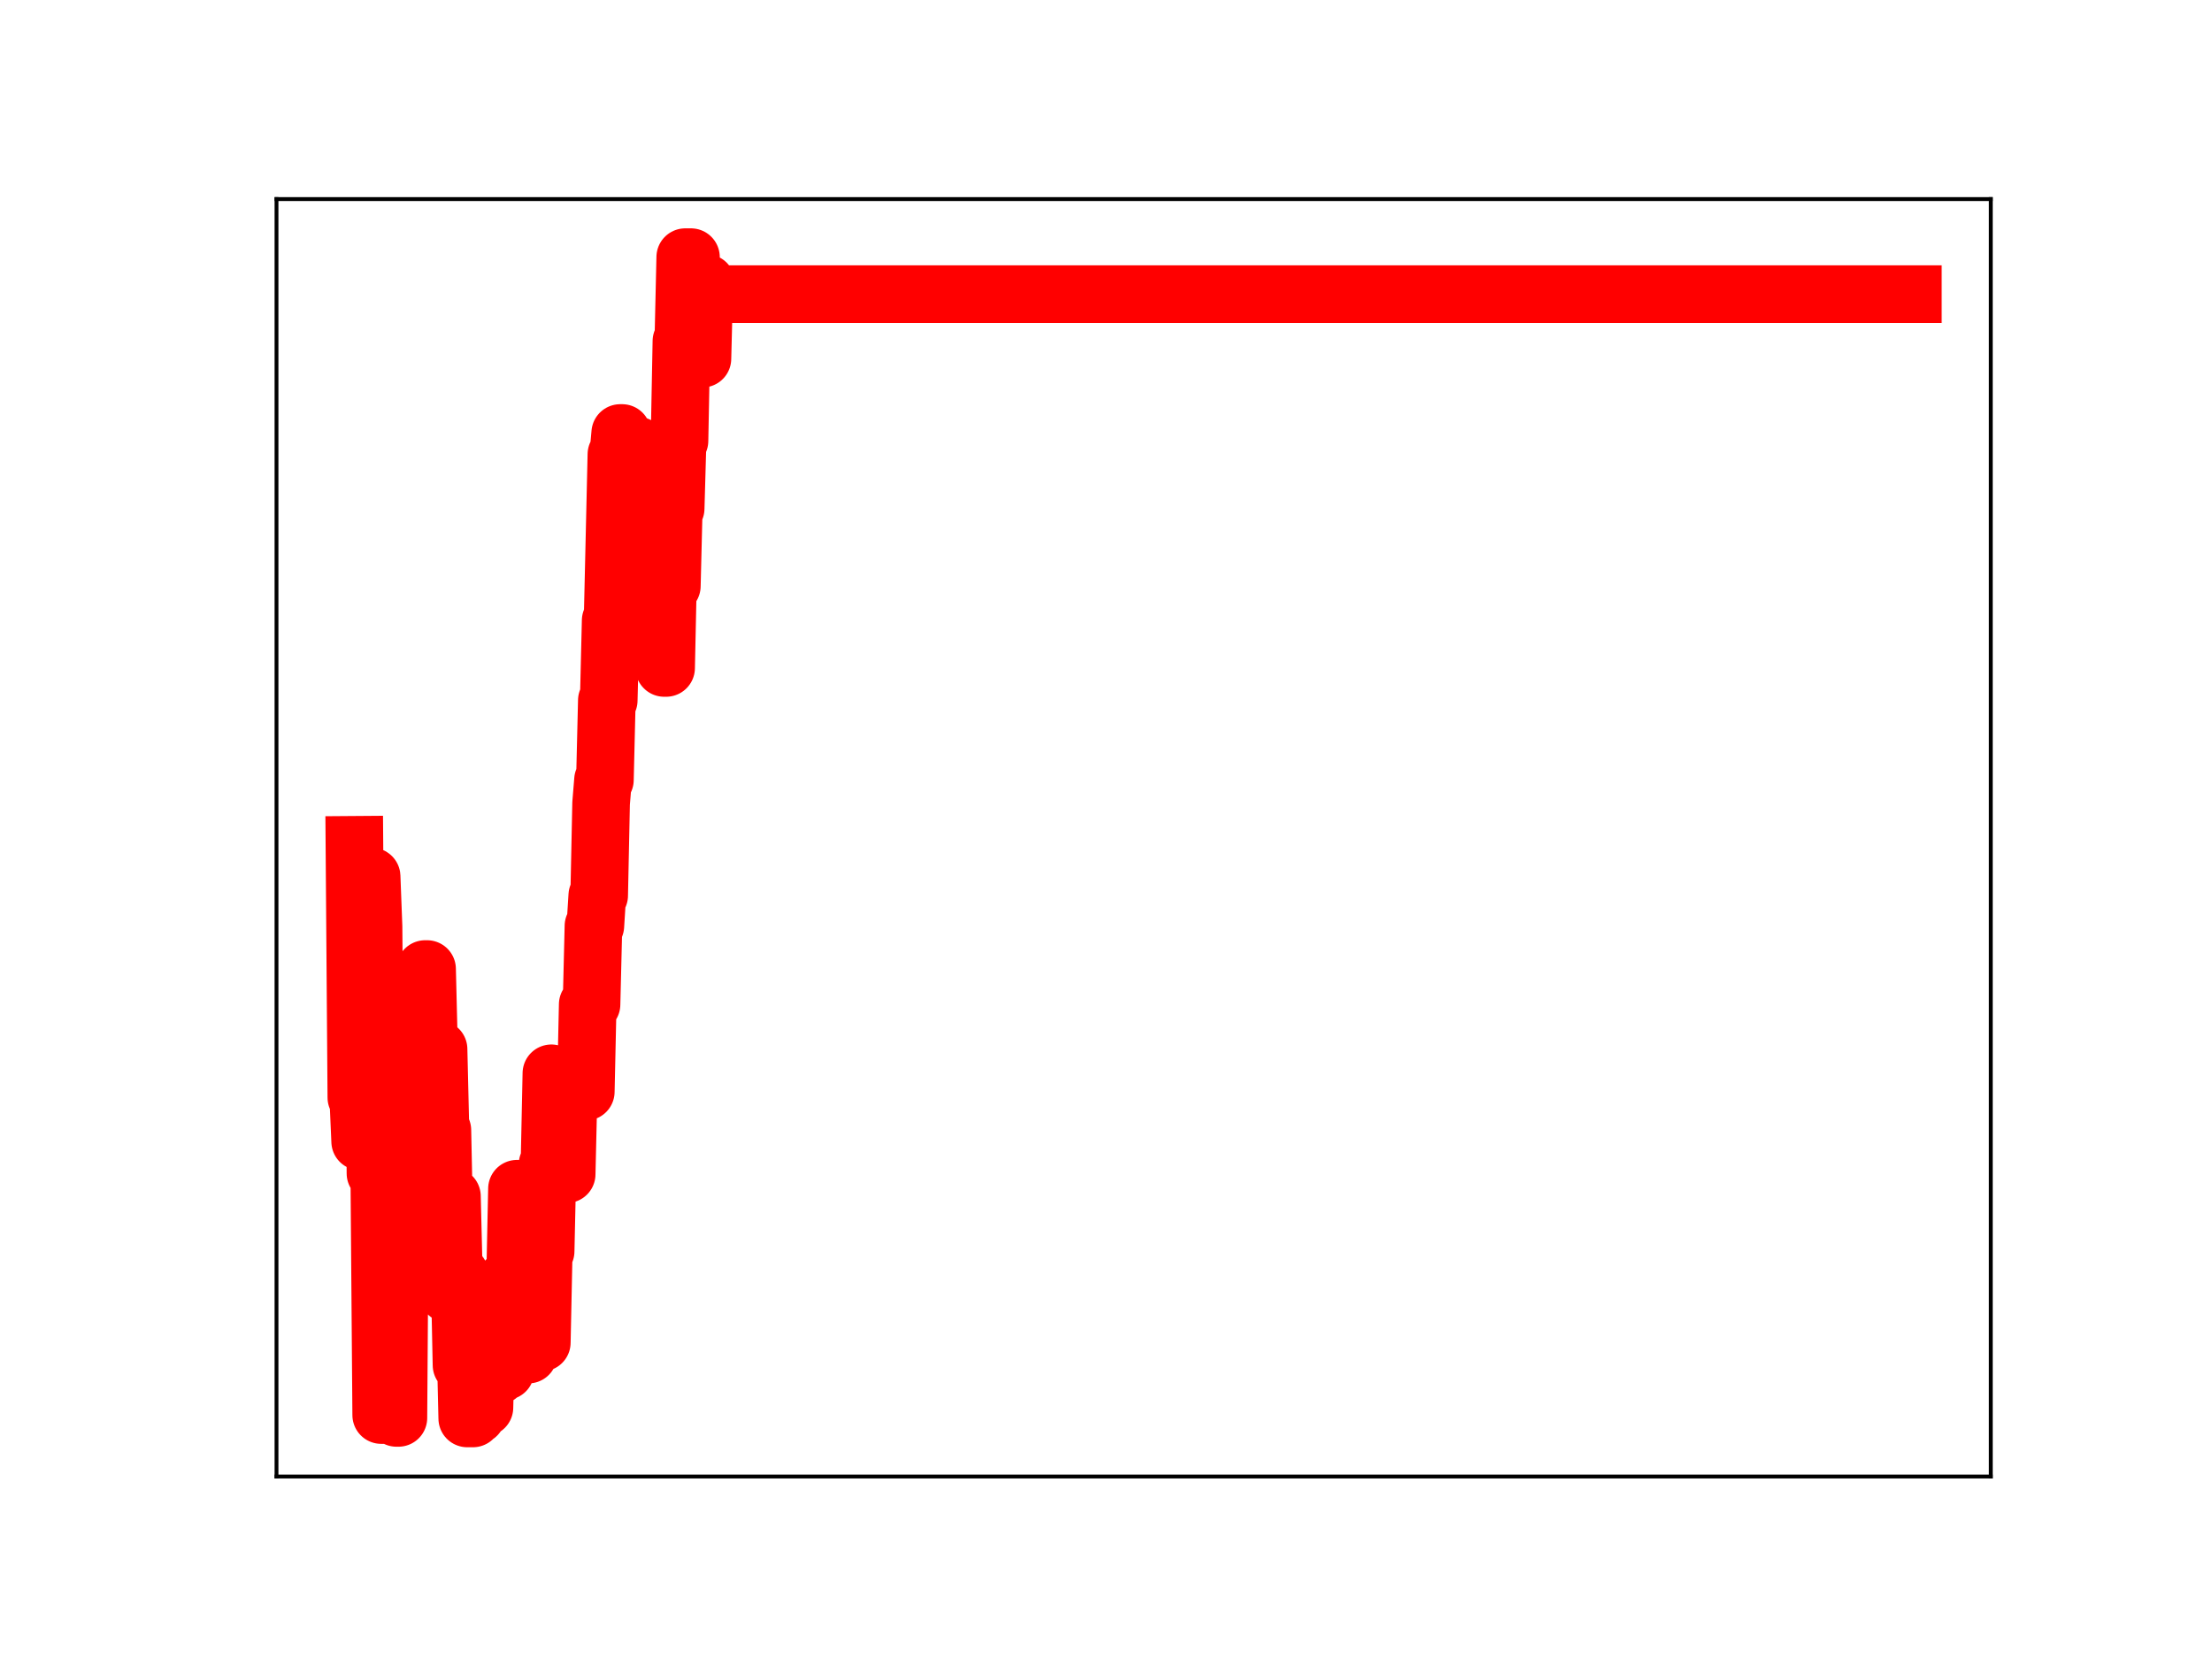 <?xml version="1.0" encoding="utf-8" standalone="no"?>
<!DOCTYPE svg PUBLIC "-//W3C//DTD SVG 1.1//EN"
  "http://www.w3.org/Graphics/SVG/1.1/DTD/svg11.dtd">
<!-- Created with matplotlib (https://matplotlib.org/) -->
<svg height="345.6pt" version="1.1" viewBox="0 0 460.8 345.6" width="460.8pt" xmlns="http://www.w3.org/2000/svg" xmlns:xlink="http://www.w3.org/1999/xlink">
 <defs>
  <style type="text/css">
*{stroke-linecap:butt;stroke-linejoin:round;}
  </style>
 </defs>
 <g id="figure_1">
  <g id="patch_1">
   <path d="M 0 345.6 
L 460.8 345.6 
L 460.8 0 
L 0 0 
z
" style="fill:#ffffff;"/>
  </g>
  <g id="axes_1">
   <g id="patch_2">
    <path d="M 57.6 307.584 
L 414.72 307.584 
L 414.72 41.472 
L 57.6 41.472 
z
" style="fill:#ffffff;"/>
   </g>
   <g id="line2d_1">
    <path clip-path="url(#pb87c974224)" d="M 73.833 175.988 
L 74.231 228.635 
L 74.629 228.635 
L 75.028 237.8 
L 76.621 237.8 
L 77.02 182.588 
L 77.418 182.588 
L 77.816 193.062 
L 78.215 244.445 
L 79.011 244.445 
L 79.41 294.781 
L 80.206 294.781 
L 80.605 236.983 
L 81.003 236.983 
L 81.401 243.091 
L 82.198 243.091 
L 82.596 295.378 
L 82.995 295.378 
L 83.393 238.943 
L 84.987 238.943 
L 85.385 221.601 
L 85.783 221.601 
L 86.182 237.939 
L 86.978 237.939 
L 87.377 220.088 
L 88.173 220.088 
L 88.572 201.867 
L 88.97 201.867 
L 89.368 218.136 
L 90.165 218.136 
L 90.563 235.799 
L 90.962 235.799 
L 91.36 218.561 
L 91.758 235.437 
L 92.157 235.437 
L 92.555 254.598 
L 92.953 254.598 
L 93.352 269.558 
L 93.75 269.558 
L 94.149 249.209 
L 94.547 265.376 
L 95.742 265.376 
L 96.14 284.385 
L 96.539 284.385 
L 96.937 278.425 
L 97.335 295.488 
L 98.53 295.488 
L 98.929 294.825 
L 99.327 294.825 
L 99.725 275.349 
L 100.124 275.349 
L 100.522 293.213 
L 100.92 293.213 
L 101.319 276.299 
L 102.116 276.299 
L 102.514 270.628 
L 102.912 270.628 
L 103.311 286.627 
L 103.709 286.627 
L 104.107 268.114 
L 104.506 268.114 
L 104.904 285.623 
L 105.302 285.623 
L 105.701 266.426 
L 107.294 266.426 
L 107.692 247.632 
L 108.091 247.632 
L 108.489 263.879 
L 108.887 263.879 
L 109.286 282.187 
L 110.082 282.187 
L 110.481 263.097 
L 110.879 263.097 
L 111.278 279.452 
L 111.676 279.452 
L 112.074 262.74 
L 112.473 279.682 
L 112.871 279.682 
L 113.269 260.66 
L 113.668 260.66 
L 114.066 242.538 
L 114.464 242.538 
L 114.863 223.584 
L 115.261 226.088 
L 115.659 226.088 
L 116.058 242.114 
L 116.456 242.114 
L 116.854 225.278 
L 117.253 225.278 
L 117.651 244.607 
L 118.049 244.607 
L 118.448 227.417 
L 122.033 227.417 
L 122.431 209.239 
L 123.228 209.239 
L 123.626 192.888 
L 124.025 192.888 
L 124.423 186.55 
L 124.821 186.55 
L 125.22 167.353 
L 125.618 162.471 
L 126.016 162.471 
L 126.415 145.904 
L 126.813 145.904 
L 127.212 129.261 
L 127.61 129.261 
L 128.407 94.644 
L 128.805 94.644 
L 129.203 90.201 
L 129.602 90.201 
L 130 108.501 
L 130.398 108.501 
L 130.797 107.318 
L 131.195 111.193 
L 131.593 111.193 
L 131.992 92.808 
L 132.788 92.808 
L 133.585 128.203 
L 134.78 128.203 
L 135.577 97.94 
L 135.975 97.94 
L 136.374 100.104 
L 137.17 100.104 
L 137.569 118.602 
L 137.967 118.602 
L 138.365 139.148 
L 138.764 139.148 
L 139.162 120.466 
L 139.56 122.074 
L 139.959 122.074 
L 140.357 105.932 
L 140.755 105.932 
L 141.154 91.837 
L 141.552 91.837 
L 141.95 71.06 
L 142.349 71.06 
L 142.747 53.568 
L 143.942 53.568 
L 144.341 74.077 
L 144.739 73.08 
L 145.137 73.08 
L 145.536 73.277 
L 145.934 73.277 
L 146.332 74.716 
L 146.731 58.951 
L 147.129 58.951 
L 147.527 61.275 
L 398.487 61.275 
L 398.487 61.275 
" style="fill:none;stroke:#ff0000;stroke-linecap:square;stroke-width:12;"/>
    <defs>
     <path d="M 0 3 
C 0.796 3 1.559 2.684 2.121 2.121 
C 2.684 1.559 3 0.796 3 0 
C 3 -0.796 2.684 -1.559 2.121 -2.121 
C 1.559 -2.684 0.796 -3 0 -3 
C -0.796 -3 -1.559 -2.684 -2.121 -2.121 
C -2.684 -1.559 -3 -0.796 -3 0 
C -3 0.796 -2.684 1.559 -2.121 2.121 
C -1.559 2.684 -0.796 3 0 3 
z
" id="m8c0588ac66" style="stroke:#ff0000;"/>
    </defs>
    <g clip-path="url(#pb87c974224)">
     <use style="fill:#ff0000;stroke:#ff0000;" x="73.833" xlink:href="#m8c0588ac66" y="175.988"/>
     <use style="fill:#ff0000;stroke:#ff0000;" x="74.231" xlink:href="#m8c0588ac66" y="228.635"/>
     <use style="fill:#ff0000;stroke:#ff0000;" x="74.629" xlink:href="#m8c0588ac66" y="228.635"/>
     <use style="fill:#ff0000;stroke:#ff0000;" x="75.028" xlink:href="#m8c0588ac66" y="237.8"/>
     <use style="fill:#ff0000;stroke:#ff0000;" x="75.426" xlink:href="#m8c0588ac66" y="237.8"/>
     <use style="fill:#ff0000;stroke:#ff0000;" x="75.824" xlink:href="#m8c0588ac66" y="237.8"/>
     <use style="fill:#ff0000;stroke:#ff0000;" x="76.223" xlink:href="#m8c0588ac66" y="237.8"/>
     <use style="fill:#ff0000;stroke:#ff0000;" x="76.621" xlink:href="#m8c0588ac66" y="237.8"/>
     <use style="fill:#ff0000;stroke:#ff0000;" x="77.02" xlink:href="#m8c0588ac66" y="182.588"/>
     <use style="fill:#ff0000;stroke:#ff0000;" x="77.418" xlink:href="#m8c0588ac66" y="182.588"/>
     <use style="fill:#ff0000;stroke:#ff0000;" x="77.816" xlink:href="#m8c0588ac66" y="193.062"/>
     <use style="fill:#ff0000;stroke:#ff0000;" x="78.215" xlink:href="#m8c0588ac66" y="244.445"/>
     <use style="fill:#ff0000;stroke:#ff0000;" x="78.613" xlink:href="#m8c0588ac66" y="244.445"/>
     <use style="fill:#ff0000;stroke:#ff0000;" x="79.011" xlink:href="#m8c0588ac66" y="244.445"/>
     <use style="fill:#ff0000;stroke:#ff0000;" x="79.41" xlink:href="#m8c0588ac66" y="294.781"/>
     <use style="fill:#ff0000;stroke:#ff0000;" x="79.808" xlink:href="#m8c0588ac66" y="294.781"/>
     <use style="fill:#ff0000;stroke:#ff0000;" x="80.206" xlink:href="#m8c0588ac66" y="294.781"/>
     <use style="fill:#ff0000;stroke:#ff0000;" x="80.605" xlink:href="#m8c0588ac66" y="236.983"/>
     <use style="fill:#ff0000;stroke:#ff0000;" x="81.003" xlink:href="#m8c0588ac66" y="236.983"/>
     <use style="fill:#ff0000;stroke:#ff0000;" x="81.401" xlink:href="#m8c0588ac66" y="243.091"/>
     <use style="fill:#ff0000;stroke:#ff0000;" x="81.8" xlink:href="#m8c0588ac66" y="243.091"/>
     <use style="fill:#ff0000;stroke:#ff0000;" x="82.198" xlink:href="#m8c0588ac66" y="243.091"/>
     <use style="fill:#ff0000;stroke:#ff0000;" x="82.596" xlink:href="#m8c0588ac66" y="295.378"/>
     <use style="fill:#ff0000;stroke:#ff0000;" x="82.995" xlink:href="#m8c0588ac66" y="295.378"/>
     <use style="fill:#ff0000;stroke:#ff0000;" x="83.393" xlink:href="#m8c0588ac66" y="238.943"/>
     <use style="fill:#ff0000;stroke:#ff0000;" x="83.791" xlink:href="#m8c0588ac66" y="238.943"/>
     <use style="fill:#ff0000;stroke:#ff0000;" x="84.19" xlink:href="#m8c0588ac66" y="238.943"/>
     <use style="fill:#ff0000;stroke:#ff0000;" x="84.588" xlink:href="#m8c0588ac66" y="238.943"/>
     <use style="fill:#ff0000;stroke:#ff0000;" x="84.987" xlink:href="#m8c0588ac66" y="238.943"/>
     <use style="fill:#ff0000;stroke:#ff0000;" x="85.385" xlink:href="#m8c0588ac66" y="221.601"/>
     <use style="fill:#ff0000;stroke:#ff0000;" x="85.783" xlink:href="#m8c0588ac66" y="221.601"/>
     <use style="fill:#ff0000;stroke:#ff0000;" x="86.182" xlink:href="#m8c0588ac66" y="237.939"/>
     <use style="fill:#ff0000;stroke:#ff0000;" x="86.58" xlink:href="#m8c0588ac66" y="237.939"/>
     <use style="fill:#ff0000;stroke:#ff0000;" x="86.978" xlink:href="#m8c0588ac66" y="237.939"/>
     <use style="fill:#ff0000;stroke:#ff0000;" x="87.377" xlink:href="#m8c0588ac66" y="220.088"/>
     <use style="fill:#ff0000;stroke:#ff0000;" x="87.775" xlink:href="#m8c0588ac66" y="220.088"/>
     <use style="fill:#ff0000;stroke:#ff0000;" x="88.173" xlink:href="#m8c0588ac66" y="220.088"/>
     <use style="fill:#ff0000;stroke:#ff0000;" x="88.572" xlink:href="#m8c0588ac66" y="201.867"/>
     <use style="fill:#ff0000;stroke:#ff0000;" x="88.97" xlink:href="#m8c0588ac66" y="201.867"/>
     <use style="fill:#ff0000;stroke:#ff0000;" x="89.368" xlink:href="#m8c0588ac66" y="218.136"/>
     <use style="fill:#ff0000;stroke:#ff0000;" x="89.767" xlink:href="#m8c0588ac66" y="218.136"/>
     <use style="fill:#ff0000;stroke:#ff0000;" x="90.165" xlink:href="#m8c0588ac66" y="218.136"/>
     <use style="fill:#ff0000;stroke:#ff0000;" x="90.563" xlink:href="#m8c0588ac66" y="235.799"/>
     <use style="fill:#ff0000;stroke:#ff0000;" x="90.962" xlink:href="#m8c0588ac66" y="235.799"/>
     <use style="fill:#ff0000;stroke:#ff0000;" x="91.36" xlink:href="#m8c0588ac66" y="218.561"/>
     <use style="fill:#ff0000;stroke:#ff0000;" x="91.758" xlink:href="#m8c0588ac66" y="235.437"/>
     <use style="fill:#ff0000;stroke:#ff0000;" x="92.157" xlink:href="#m8c0588ac66" y="235.437"/>
     <use style="fill:#ff0000;stroke:#ff0000;" x="92.555" xlink:href="#m8c0588ac66" y="254.598"/>
     <use style="fill:#ff0000;stroke:#ff0000;" x="92.953" xlink:href="#m8c0588ac66" y="254.598"/>
     <use style="fill:#ff0000;stroke:#ff0000;" x="93.352" xlink:href="#m8c0588ac66" y="269.558"/>
     <use style="fill:#ff0000;stroke:#ff0000;" x="93.75" xlink:href="#m8c0588ac66" y="269.558"/>
     <use style="fill:#ff0000;stroke:#ff0000;" x="94.149" xlink:href="#m8c0588ac66" y="249.209"/>
     <use style="fill:#ff0000;stroke:#ff0000;" x="94.547" xlink:href="#m8c0588ac66" y="265.376"/>
     <use style="fill:#ff0000;stroke:#ff0000;" x="94.945" xlink:href="#m8c0588ac66" y="265.376"/>
     <use style="fill:#ff0000;stroke:#ff0000;" x="95.344" xlink:href="#m8c0588ac66" y="265.376"/>
     <use style="fill:#ff0000;stroke:#ff0000;" x="95.742" xlink:href="#m8c0588ac66" y="265.376"/>
     <use style="fill:#ff0000;stroke:#ff0000;" x="96.14" xlink:href="#m8c0588ac66" y="284.385"/>
     <use style="fill:#ff0000;stroke:#ff0000;" x="96.539" xlink:href="#m8c0588ac66" y="284.385"/>
     <use style="fill:#ff0000;stroke:#ff0000;" x="96.937" xlink:href="#m8c0588ac66" y="278.425"/>
     <use style="fill:#ff0000;stroke:#ff0000;" x="97.335" xlink:href="#m8c0588ac66" y="295.488"/>
     <use style="fill:#ff0000;stroke:#ff0000;" x="97.734" xlink:href="#m8c0588ac66" y="295.488"/>
     <use style="fill:#ff0000;stroke:#ff0000;" x="98.132" xlink:href="#m8c0588ac66" y="295.488"/>
     <use style="fill:#ff0000;stroke:#ff0000;" x="98.53" xlink:href="#m8c0588ac66" y="295.488"/>
     <use style="fill:#ff0000;stroke:#ff0000;" x="98.929" xlink:href="#m8c0588ac66" y="294.825"/>
     <use style="fill:#ff0000;stroke:#ff0000;" x="99.327" xlink:href="#m8c0588ac66" y="294.825"/>
     <use style="fill:#ff0000;stroke:#ff0000;" x="99.725" xlink:href="#m8c0588ac66" y="275.349"/>
     <use style="fill:#ff0000;stroke:#ff0000;" x="100.124" xlink:href="#m8c0588ac66" y="275.349"/>
     <use style="fill:#ff0000;stroke:#ff0000;" x="100.522" xlink:href="#m8c0588ac66" y="293.213"/>
     <use style="fill:#ff0000;stroke:#ff0000;" x="100.92" xlink:href="#m8c0588ac66" y="293.213"/>
     <use style="fill:#ff0000;stroke:#ff0000;" x="101.319" xlink:href="#m8c0588ac66" y="276.299"/>
     <use style="fill:#ff0000;stroke:#ff0000;" x="101.717" xlink:href="#m8c0588ac66" y="276.299"/>
     <use style="fill:#ff0000;stroke:#ff0000;" x="102.116" xlink:href="#m8c0588ac66" y="276.299"/>
     <use style="fill:#ff0000;stroke:#ff0000;" x="102.514" xlink:href="#m8c0588ac66" y="270.628"/>
     <use style="fill:#ff0000;stroke:#ff0000;" x="102.912" xlink:href="#m8c0588ac66" y="270.628"/>
     <use style="fill:#ff0000;stroke:#ff0000;" x="103.311" xlink:href="#m8c0588ac66" y="286.627"/>
     <use style="fill:#ff0000;stroke:#ff0000;" x="103.709" xlink:href="#m8c0588ac66" y="286.627"/>
     <use style="fill:#ff0000;stroke:#ff0000;" x="104.107" xlink:href="#m8c0588ac66" y="268.114"/>
     <use style="fill:#ff0000;stroke:#ff0000;" x="104.506" xlink:href="#m8c0588ac66" y="268.114"/>
     <use style="fill:#ff0000;stroke:#ff0000;" x="104.904" xlink:href="#m8c0588ac66" y="285.623"/>
     <use style="fill:#ff0000;stroke:#ff0000;" x="105.302" xlink:href="#m8c0588ac66" y="285.623"/>
     <use style="fill:#ff0000;stroke:#ff0000;" x="105.701" xlink:href="#m8c0588ac66" y="266.426"/>
     <use style="fill:#ff0000;stroke:#ff0000;" x="106.099" xlink:href="#m8c0588ac66" y="266.426"/>
     <use style="fill:#ff0000;stroke:#ff0000;" x="106.497" xlink:href="#m8c0588ac66" y="266.426"/>
     <use style="fill:#ff0000;stroke:#ff0000;" x="106.896" xlink:href="#m8c0588ac66" y="266.426"/>
     <use style="fill:#ff0000;stroke:#ff0000;" x="107.294" xlink:href="#m8c0588ac66" y="266.426"/>
     <use style="fill:#ff0000;stroke:#ff0000;" x="107.692" xlink:href="#m8c0588ac66" y="247.632"/>
     <use style="fill:#ff0000;stroke:#ff0000;" x="108.091" xlink:href="#m8c0588ac66" y="247.632"/>
     <use style="fill:#ff0000;stroke:#ff0000;" x="108.489" xlink:href="#m8c0588ac66" y="263.879"/>
     <use style="fill:#ff0000;stroke:#ff0000;" x="108.887" xlink:href="#m8c0588ac66" y="263.879"/>
     <use style="fill:#ff0000;stroke:#ff0000;" x="109.286" xlink:href="#m8c0588ac66" y="282.187"/>
     <use style="fill:#ff0000;stroke:#ff0000;" x="109.684" xlink:href="#m8c0588ac66" y="282.187"/>
     <use style="fill:#ff0000;stroke:#ff0000;" x="110.082" xlink:href="#m8c0588ac66" y="282.187"/>
     <use style="fill:#ff0000;stroke:#ff0000;" x="110.481" xlink:href="#m8c0588ac66" y="263.097"/>
     <use style="fill:#ff0000;stroke:#ff0000;" x="110.879" xlink:href="#m8c0588ac66" y="263.097"/>
     <use style="fill:#ff0000;stroke:#ff0000;" x="111.278" xlink:href="#m8c0588ac66" y="279.452"/>
     <use style="fill:#ff0000;stroke:#ff0000;" x="111.676" xlink:href="#m8c0588ac66" y="279.452"/>
     <use style="fill:#ff0000;stroke:#ff0000;" x="112.074" xlink:href="#m8c0588ac66" y="262.74"/>
     <use style="fill:#ff0000;stroke:#ff0000;" x="112.473" xlink:href="#m8c0588ac66" y="279.682"/>
     <use style="fill:#ff0000;stroke:#ff0000;" x="112.871" xlink:href="#m8c0588ac66" y="279.682"/>
     <use style="fill:#ff0000;stroke:#ff0000;" x="113.269" xlink:href="#m8c0588ac66" y="260.66"/>
     <use style="fill:#ff0000;stroke:#ff0000;" x="113.668" xlink:href="#m8c0588ac66" y="260.66"/>
     <use style="fill:#ff0000;stroke:#ff0000;" x="114.066" xlink:href="#m8c0588ac66" y="242.538"/>
     <use style="fill:#ff0000;stroke:#ff0000;" x="114.464" xlink:href="#m8c0588ac66" y="242.538"/>
     <use style="fill:#ff0000;stroke:#ff0000;" x="114.863" xlink:href="#m8c0588ac66" y="223.584"/>
     <use style="fill:#ff0000;stroke:#ff0000;" x="115.261" xlink:href="#m8c0588ac66" y="226.088"/>
     <use style="fill:#ff0000;stroke:#ff0000;" x="115.659" xlink:href="#m8c0588ac66" y="226.088"/>
     <use style="fill:#ff0000;stroke:#ff0000;" x="116.058" xlink:href="#m8c0588ac66" y="242.114"/>
     <use style="fill:#ff0000;stroke:#ff0000;" x="116.456" xlink:href="#m8c0588ac66" y="242.114"/>
     <use style="fill:#ff0000;stroke:#ff0000;" x="116.854" xlink:href="#m8c0588ac66" y="225.278"/>
     <use style="fill:#ff0000;stroke:#ff0000;" x="117.253" xlink:href="#m8c0588ac66" y="225.278"/>
     <use style="fill:#ff0000;stroke:#ff0000;" x="117.651" xlink:href="#m8c0588ac66" y="244.607"/>
     <use style="fill:#ff0000;stroke:#ff0000;" x="118.049" xlink:href="#m8c0588ac66" y="244.607"/>
     <use style="fill:#ff0000;stroke:#ff0000;" x="118.448" xlink:href="#m8c0588ac66" y="227.417"/>
     <use style="fill:#ff0000;stroke:#ff0000;" x="118.846" xlink:href="#m8c0588ac66" y="227.417"/>
     <use style="fill:#ff0000;stroke:#ff0000;" x="119.245" xlink:href="#m8c0588ac66" y="227.417"/>
     <use style="fill:#ff0000;stroke:#ff0000;" x="119.643" xlink:href="#m8c0588ac66" y="227.417"/>
     <use style="fill:#ff0000;stroke:#ff0000;" x="120.041" xlink:href="#m8c0588ac66" y="227.417"/>
     <use style="fill:#ff0000;stroke:#ff0000;" x="120.44" xlink:href="#m8c0588ac66" y="227.417"/>
     <use style="fill:#ff0000;stroke:#ff0000;" x="120.838" xlink:href="#m8c0588ac66" y="227.417"/>
     <use style="fill:#ff0000;stroke:#ff0000;" x="121.236" xlink:href="#m8c0588ac66" y="227.417"/>
     <use style="fill:#ff0000;stroke:#ff0000;" x="121.635" xlink:href="#m8c0588ac66" y="227.417"/>
     <use style="fill:#ff0000;stroke:#ff0000;" x="122.033" xlink:href="#m8c0588ac66" y="227.417"/>
     <use style="fill:#ff0000;stroke:#ff0000;" x="122.431" xlink:href="#m8c0588ac66" y="209.239"/>
     <use style="fill:#ff0000;stroke:#ff0000;" x="122.83" xlink:href="#m8c0588ac66" y="209.239"/>
     <use style="fill:#ff0000;stroke:#ff0000;" x="123.228" xlink:href="#m8c0588ac66" y="209.239"/>
     <use style="fill:#ff0000;stroke:#ff0000;" x="123.626" xlink:href="#m8c0588ac66" y="192.888"/>
     <use style="fill:#ff0000;stroke:#ff0000;" x="124.025" xlink:href="#m8c0588ac66" y="192.888"/>
     <use style="fill:#ff0000;stroke:#ff0000;" x="124.423" xlink:href="#m8c0588ac66" y="186.55"/>
     <use style="fill:#ff0000;stroke:#ff0000;" x="124.821" xlink:href="#m8c0588ac66" y="186.55"/>
     <use style="fill:#ff0000;stroke:#ff0000;" x="125.22" xlink:href="#m8c0588ac66" y="167.353"/>
     <use style="fill:#ff0000;stroke:#ff0000;" x="125.618" xlink:href="#m8c0588ac66" y="162.471"/>
     <use style="fill:#ff0000;stroke:#ff0000;" x="126.016" xlink:href="#m8c0588ac66" y="162.471"/>
     <use style="fill:#ff0000;stroke:#ff0000;" x="126.415" xlink:href="#m8c0588ac66" y="145.904"/>
     <use style="fill:#ff0000;stroke:#ff0000;" x="126.813" xlink:href="#m8c0588ac66" y="145.904"/>
     <use style="fill:#ff0000;stroke:#ff0000;" x="127.212" xlink:href="#m8c0588ac66" y="129.261"/>
     <use style="fill:#ff0000;stroke:#ff0000;" x="127.61" xlink:href="#m8c0588ac66" y="129.261"/>
     <use style="fill:#ff0000;stroke:#ff0000;" x="128.008" xlink:href="#m8c0588ac66" y="111.896"/>
     <use style="fill:#ff0000;stroke:#ff0000;" x="128.407" xlink:href="#m8c0588ac66" y="94.644"/>
     <use style="fill:#ff0000;stroke:#ff0000;" x="128.805" xlink:href="#m8c0588ac66" y="94.644"/>
     <use style="fill:#ff0000;stroke:#ff0000;" x="129.203" xlink:href="#m8c0588ac66" y="90.201"/>
     <use style="fill:#ff0000;stroke:#ff0000;" x="129.602" xlink:href="#m8c0588ac66" y="90.201"/>
     <use style="fill:#ff0000;stroke:#ff0000;" x="130" xlink:href="#m8c0588ac66" y="108.501"/>
     <use style="fill:#ff0000;stroke:#ff0000;" x="130.398" xlink:href="#m8c0588ac66" y="108.501"/>
     <use style="fill:#ff0000;stroke:#ff0000;" x="130.797" xlink:href="#m8c0588ac66" y="107.318"/>
     <use style="fill:#ff0000;stroke:#ff0000;" x="131.195" xlink:href="#m8c0588ac66" y="111.193"/>
     <use style="fill:#ff0000;stroke:#ff0000;" x="131.593" xlink:href="#m8c0588ac66" y="111.193"/>
     <use style="fill:#ff0000;stroke:#ff0000;" x="131.992" xlink:href="#m8c0588ac66" y="92.808"/>
     <use style="fill:#ff0000;stroke:#ff0000;" x="132.39" xlink:href="#m8c0588ac66" y="92.808"/>
     <use style="fill:#ff0000;stroke:#ff0000;" x="132.788" xlink:href="#m8c0588ac66" y="92.808"/>
     <use style="fill:#ff0000;stroke:#ff0000;" x="133.187" xlink:href="#m8c0588ac66" y="110.058"/>
     <use style="fill:#ff0000;stroke:#ff0000;" x="133.585" xlink:href="#m8c0588ac66" y="128.203"/>
     <use style="fill:#ff0000;stroke:#ff0000;" x="133.983" xlink:href="#m8c0588ac66" y="128.203"/>
     <use style="fill:#ff0000;stroke:#ff0000;" x="134.382" xlink:href="#m8c0588ac66" y="128.203"/>
     <use style="fill:#ff0000;stroke:#ff0000;" x="134.78" xlink:href="#m8c0588ac66" y="128.203"/>
     <use style="fill:#ff0000;stroke:#ff0000;" x="135.178" xlink:href="#m8c0588ac66" y="112.559"/>
     <use style="fill:#ff0000;stroke:#ff0000;" x="135.577" xlink:href="#m8c0588ac66" y="97.94"/>
     <use style="fill:#ff0000;stroke:#ff0000;" x="135.975" xlink:href="#m8c0588ac66" y="97.94"/>
     <use style="fill:#ff0000;stroke:#ff0000;" x="136.374" xlink:href="#m8c0588ac66" y="100.104"/>
     <use style="fill:#ff0000;stroke:#ff0000;" x="136.772" xlink:href="#m8c0588ac66" y="100.104"/>
     <use style="fill:#ff0000;stroke:#ff0000;" x="137.17" xlink:href="#m8c0588ac66" y="100.104"/>
     <use style="fill:#ff0000;stroke:#ff0000;" x="137.569" xlink:href="#m8c0588ac66" y="118.602"/>
     <use style="fill:#ff0000;stroke:#ff0000;" x="137.967" xlink:href="#m8c0588ac66" y="118.602"/>
     <use style="fill:#ff0000;stroke:#ff0000;" x="138.365" xlink:href="#m8c0588ac66" y="139.148"/>
     <use style="fill:#ff0000;stroke:#ff0000;" x="138.764" xlink:href="#m8c0588ac66" y="139.148"/>
     <use style="fill:#ff0000;stroke:#ff0000;" x="139.162" xlink:href="#m8c0588ac66" y="120.466"/>
     <use style="fill:#ff0000;stroke:#ff0000;" x="139.56" xlink:href="#m8c0588ac66" y="122.074"/>
     <use style="fill:#ff0000;stroke:#ff0000;" x="139.959" xlink:href="#m8c0588ac66" y="122.074"/>
     <use style="fill:#ff0000;stroke:#ff0000;" x="140.357" xlink:href="#m8c0588ac66" y="105.932"/>
     <use style="fill:#ff0000;stroke:#ff0000;" x="140.755" xlink:href="#m8c0588ac66" y="105.932"/>
     <use style="fill:#ff0000;stroke:#ff0000;" x="141.154" xlink:href="#m8c0588ac66" y="91.837"/>
     <use style="fill:#ff0000;stroke:#ff0000;" x="141.552" xlink:href="#m8c0588ac66" y="91.837"/>
     <use style="fill:#ff0000;stroke:#ff0000;" x="141.95" xlink:href="#m8c0588ac66" y="71.06"/>
     <use style="fill:#ff0000;stroke:#ff0000;" x="142.349" xlink:href="#m8c0588ac66" y="71.06"/>
     <use style="fill:#ff0000;stroke:#ff0000;" x="142.747" xlink:href="#m8c0588ac66" y="53.568"/>
     <use style="fill:#ff0000;stroke:#ff0000;" x="143.145" xlink:href="#m8c0588ac66" y="53.568"/>
     <use style="fill:#ff0000;stroke:#ff0000;" x="143.544" xlink:href="#m8c0588ac66" y="53.568"/>
     <use style="fill:#ff0000;stroke:#ff0000;" x="143.942" xlink:href="#m8c0588ac66" y="53.568"/>
     <use style="fill:#ff0000;stroke:#ff0000;" x="144.341" xlink:href="#m8c0588ac66" y="74.077"/>
     <use style="fill:#ff0000;stroke:#ff0000;" x="144.739" xlink:href="#m8c0588ac66" y="73.08"/>
     <use style="fill:#ff0000;stroke:#ff0000;" x="145.137" xlink:href="#m8c0588ac66" y="73.08"/>
     <use style="fill:#ff0000;stroke:#ff0000;" x="145.536" xlink:href="#m8c0588ac66" y="73.277"/>
     <use style="fill:#ff0000;stroke:#ff0000;" x="145.934" xlink:href="#m8c0588ac66" y="73.277"/>
     <use style="fill:#ff0000;stroke:#ff0000;" x="146.332" xlink:href="#m8c0588ac66" y="74.716"/>
     <use style="fill:#ff0000;stroke:#ff0000;" x="146.731" xlink:href="#m8c0588ac66" y="58.951"/>
     <use style="fill:#ff0000;stroke:#ff0000;" x="147.129" xlink:href="#m8c0588ac66" y="58.951"/>
     <use style="fill:#ff0000;stroke:#ff0000;" x="147.527" xlink:href="#m8c0588ac66" y="61.275"/>
     <use style="fill:#ff0000;stroke:#ff0000;" x="147.926" xlink:href="#m8c0588ac66" y="61.275"/>
     <use style="fill:#ff0000;stroke:#ff0000;" x="148.324" xlink:href="#m8c0588ac66" y="61.275"/>
     <use style="fill:#ff0000;stroke:#ff0000;" x="148.722" xlink:href="#m8c0588ac66" y="61.275"/>
     <use style="fill:#ff0000;stroke:#ff0000;" x="149.121" xlink:href="#m8c0588ac66" y="61.275"/>
     <use style="fill:#ff0000;stroke:#ff0000;" x="149.519" xlink:href="#m8c0588ac66" y="61.275"/>
     <use style="fill:#ff0000;stroke:#ff0000;" x="149.917" xlink:href="#m8c0588ac66" y="61.275"/>
     <use style="fill:#ff0000;stroke:#ff0000;" x="150.316" xlink:href="#m8c0588ac66" y="61.275"/>
     <use style="fill:#ff0000;stroke:#ff0000;" x="150.714" xlink:href="#m8c0588ac66" y="61.275"/>
     <use style="fill:#ff0000;stroke:#ff0000;" x="151.112" xlink:href="#m8c0588ac66" y="61.275"/>
     <use style="fill:#ff0000;stroke:#ff0000;" x="151.511" xlink:href="#m8c0588ac66" y="61.275"/>
     <use style="fill:#ff0000;stroke:#ff0000;" x="151.909" xlink:href="#m8c0588ac66" y="61.275"/>
     <use style="fill:#ff0000;stroke:#ff0000;" x="152.308" xlink:href="#m8c0588ac66" y="61.275"/>
     <use style="fill:#ff0000;stroke:#ff0000;" x="152.706" xlink:href="#m8c0588ac66" y="61.275"/>
     <use style="fill:#ff0000;stroke:#ff0000;" x="153.104" xlink:href="#m8c0588ac66" y="61.275"/>
     <use style="fill:#ff0000;stroke:#ff0000;" x="153.503" xlink:href="#m8c0588ac66" y="61.275"/>
     <use style="fill:#ff0000;stroke:#ff0000;" x="153.901" xlink:href="#m8c0588ac66" y="61.275"/>
     <use style="fill:#ff0000;stroke:#ff0000;" x="154.299" xlink:href="#m8c0588ac66" y="61.275"/>
     <use style="fill:#ff0000;stroke:#ff0000;" x="154.698" xlink:href="#m8c0588ac66" y="61.275"/>
     <use style="fill:#ff0000;stroke:#ff0000;" x="155.096" xlink:href="#m8c0588ac66" y="61.275"/>
     <use style="fill:#ff0000;stroke:#ff0000;" x="155.494" xlink:href="#m8c0588ac66" y="61.275"/>
     <use style="fill:#ff0000;stroke:#ff0000;" x="155.893" xlink:href="#m8c0588ac66" y="61.275"/>
     <use style="fill:#ff0000;stroke:#ff0000;" x="156.291" xlink:href="#m8c0588ac66" y="61.275"/>
     <use style="fill:#ff0000;stroke:#ff0000;" x="156.689" xlink:href="#m8c0588ac66" y="61.275"/>
     <use style="fill:#ff0000;stroke:#ff0000;" x="157.088" xlink:href="#m8c0588ac66" y="61.275"/>
     <use style="fill:#ff0000;stroke:#ff0000;" x="157.486" xlink:href="#m8c0588ac66" y="61.275"/>
     <use style="fill:#ff0000;stroke:#ff0000;" x="157.884" xlink:href="#m8c0588ac66" y="61.275"/>
     <use style="fill:#ff0000;stroke:#ff0000;" x="158.283" xlink:href="#m8c0588ac66" y="61.275"/>
     <use style="fill:#ff0000;stroke:#ff0000;" x="158.681" xlink:href="#m8c0588ac66" y="61.275"/>
     <use style="fill:#ff0000;stroke:#ff0000;" x="159.079" xlink:href="#m8c0588ac66" y="61.275"/>
     <use style="fill:#ff0000;stroke:#ff0000;" x="159.478" xlink:href="#m8c0588ac66" y="61.275"/>
     <use style="fill:#ff0000;stroke:#ff0000;" x="159.876" xlink:href="#m8c0588ac66" y="61.275"/>
     <use style="fill:#ff0000;stroke:#ff0000;" x="160.274" xlink:href="#m8c0588ac66" y="61.275"/>
     <use style="fill:#ff0000;stroke:#ff0000;" x="160.673" xlink:href="#m8c0588ac66" y="61.275"/>
     <use style="fill:#ff0000;stroke:#ff0000;" x="161.071" xlink:href="#m8c0588ac66" y="61.275"/>
     <use style="fill:#ff0000;stroke:#ff0000;" x="161.47" xlink:href="#m8c0588ac66" y="61.275"/>
     <use style="fill:#ff0000;stroke:#ff0000;" x="161.868" xlink:href="#m8c0588ac66" y="61.275"/>
     <use style="fill:#ff0000;stroke:#ff0000;" x="162.266" xlink:href="#m8c0588ac66" y="61.275"/>
     <use style="fill:#ff0000;stroke:#ff0000;" x="162.665" xlink:href="#m8c0588ac66" y="61.275"/>
     <use style="fill:#ff0000;stroke:#ff0000;" x="163.063" xlink:href="#m8c0588ac66" y="61.275"/>
     <use style="fill:#ff0000;stroke:#ff0000;" x="163.461" xlink:href="#m8c0588ac66" y="61.275"/>
     <use style="fill:#ff0000;stroke:#ff0000;" x="163.86" xlink:href="#m8c0588ac66" y="61.275"/>
     <use style="fill:#ff0000;stroke:#ff0000;" x="164.258" xlink:href="#m8c0588ac66" y="61.275"/>
     <use style="fill:#ff0000;stroke:#ff0000;" x="164.656" xlink:href="#m8c0588ac66" y="61.275"/>
     <use style="fill:#ff0000;stroke:#ff0000;" x="165.055" xlink:href="#m8c0588ac66" y="61.275"/>
     <use style="fill:#ff0000;stroke:#ff0000;" x="165.453" xlink:href="#m8c0588ac66" y="61.275"/>
     <use style="fill:#ff0000;stroke:#ff0000;" x="165.851" xlink:href="#m8c0588ac66" y="61.275"/>
     <use style="fill:#ff0000;stroke:#ff0000;" x="166.25" xlink:href="#m8c0588ac66" y="61.275"/>
     <use style="fill:#ff0000;stroke:#ff0000;" x="166.648" xlink:href="#m8c0588ac66" y="61.275"/>
     <use style="fill:#ff0000;stroke:#ff0000;" x="167.046" xlink:href="#m8c0588ac66" y="61.275"/>
     <use style="fill:#ff0000;stroke:#ff0000;" x="167.445" xlink:href="#m8c0588ac66" y="61.275"/>
     <use style="fill:#ff0000;stroke:#ff0000;" x="167.843" xlink:href="#m8c0588ac66" y="61.275"/>
     <use style="fill:#ff0000;stroke:#ff0000;" x="168.241" xlink:href="#m8c0588ac66" y="61.275"/>
     <use style="fill:#ff0000;stroke:#ff0000;" x="168.64" xlink:href="#m8c0588ac66" y="61.275"/>
     <use style="fill:#ff0000;stroke:#ff0000;" x="169.038" xlink:href="#m8c0588ac66" y="61.275"/>
     <use style="fill:#ff0000;stroke:#ff0000;" x="169.437" xlink:href="#m8c0588ac66" y="61.275"/>
     <use style="fill:#ff0000;stroke:#ff0000;" x="169.835" xlink:href="#m8c0588ac66" y="61.275"/>
     <use style="fill:#ff0000;stroke:#ff0000;" x="170.233" xlink:href="#m8c0588ac66" y="61.275"/>
     <use style="fill:#ff0000;stroke:#ff0000;" x="170.632" xlink:href="#m8c0588ac66" y="61.275"/>
     <use style="fill:#ff0000;stroke:#ff0000;" x="171.03" xlink:href="#m8c0588ac66" y="61.275"/>
     <use style="fill:#ff0000;stroke:#ff0000;" x="171.428" xlink:href="#m8c0588ac66" y="61.275"/>
     <use style="fill:#ff0000;stroke:#ff0000;" x="171.827" xlink:href="#m8c0588ac66" y="61.275"/>
     <use style="fill:#ff0000;stroke:#ff0000;" x="172.225" xlink:href="#m8c0588ac66" y="61.275"/>
     <use style="fill:#ff0000;stroke:#ff0000;" x="172.623" xlink:href="#m8c0588ac66" y="61.275"/>
     <use style="fill:#ff0000;stroke:#ff0000;" x="173.022" xlink:href="#m8c0588ac66" y="61.275"/>
     <use style="fill:#ff0000;stroke:#ff0000;" x="173.42" xlink:href="#m8c0588ac66" y="61.275"/>
     <use style="fill:#ff0000;stroke:#ff0000;" x="173.818" xlink:href="#m8c0588ac66" y="61.275"/>
     <use style="fill:#ff0000;stroke:#ff0000;" x="174.217" xlink:href="#m8c0588ac66" y="61.275"/>
     <use style="fill:#ff0000;stroke:#ff0000;" x="174.615" xlink:href="#m8c0588ac66" y="61.275"/>
     <use style="fill:#ff0000;stroke:#ff0000;" x="175.013" xlink:href="#m8c0588ac66" y="61.275"/>
     <use style="fill:#ff0000;stroke:#ff0000;" x="175.412" xlink:href="#m8c0588ac66" y="61.275"/>
     <use style="fill:#ff0000;stroke:#ff0000;" x="175.81" xlink:href="#m8c0588ac66" y="61.275"/>
     <use style="fill:#ff0000;stroke:#ff0000;" x="176.208" xlink:href="#m8c0588ac66" y="61.275"/>
     <use style="fill:#ff0000;stroke:#ff0000;" x="176.607" xlink:href="#m8c0588ac66" y="61.275"/>
     <use style="fill:#ff0000;stroke:#ff0000;" x="177.005" xlink:href="#m8c0588ac66" y="61.275"/>
     <use style="fill:#ff0000;stroke:#ff0000;" x="177.404" xlink:href="#m8c0588ac66" y="61.275"/>
     <use style="fill:#ff0000;stroke:#ff0000;" x="177.802" xlink:href="#m8c0588ac66" y="61.275"/>
     <use style="fill:#ff0000;stroke:#ff0000;" x="178.2" xlink:href="#m8c0588ac66" y="61.275"/>
     <use style="fill:#ff0000;stroke:#ff0000;" x="178.599" xlink:href="#m8c0588ac66" y="61.275"/>
     <use style="fill:#ff0000;stroke:#ff0000;" x="178.997" xlink:href="#m8c0588ac66" y="61.275"/>
     <use style="fill:#ff0000;stroke:#ff0000;" x="179.395" xlink:href="#m8c0588ac66" y="61.275"/>
     <use style="fill:#ff0000;stroke:#ff0000;" x="179.794" xlink:href="#m8c0588ac66" y="61.275"/>
     <use style="fill:#ff0000;stroke:#ff0000;" x="180.192" xlink:href="#m8c0588ac66" y="61.275"/>
     <use style="fill:#ff0000;stroke:#ff0000;" x="180.59" xlink:href="#m8c0588ac66" y="61.275"/>
     <use style="fill:#ff0000;stroke:#ff0000;" x="180.989" xlink:href="#m8c0588ac66" y="61.275"/>
     <use style="fill:#ff0000;stroke:#ff0000;" x="181.387" xlink:href="#m8c0588ac66" y="61.275"/>
     <use style="fill:#ff0000;stroke:#ff0000;" x="181.785" xlink:href="#m8c0588ac66" y="61.275"/>
     <use style="fill:#ff0000;stroke:#ff0000;" x="182.184" xlink:href="#m8c0588ac66" y="61.275"/>
     <use style="fill:#ff0000;stroke:#ff0000;" x="182.582" xlink:href="#m8c0588ac66" y="61.275"/>
     <use style="fill:#ff0000;stroke:#ff0000;" x="182.98" xlink:href="#m8c0588ac66" y="61.275"/>
     <use style="fill:#ff0000;stroke:#ff0000;" x="183.379" xlink:href="#m8c0588ac66" y="61.275"/>
     <use style="fill:#ff0000;stroke:#ff0000;" x="183.777" xlink:href="#m8c0588ac66" y="61.275"/>
     <use style="fill:#ff0000;stroke:#ff0000;" x="184.175" xlink:href="#m8c0588ac66" y="61.275"/>
     <use style="fill:#ff0000;stroke:#ff0000;" x="184.574" xlink:href="#m8c0588ac66" y="61.275"/>
     <use style="fill:#ff0000;stroke:#ff0000;" x="184.972" xlink:href="#m8c0588ac66" y="61.275"/>
     <use style="fill:#ff0000;stroke:#ff0000;" x="185.37" xlink:href="#m8c0588ac66" y="61.275"/>
     <use style="fill:#ff0000;stroke:#ff0000;" x="185.769" xlink:href="#m8c0588ac66" y="61.275"/>
     <use style="fill:#ff0000;stroke:#ff0000;" x="186.167" xlink:href="#m8c0588ac66" y="61.275"/>
     <use style="fill:#ff0000;stroke:#ff0000;" x="186.566" xlink:href="#m8c0588ac66" y="61.275"/>
     <use style="fill:#ff0000;stroke:#ff0000;" x="186.964" xlink:href="#m8c0588ac66" y="61.275"/>
     <use style="fill:#ff0000;stroke:#ff0000;" x="187.362" xlink:href="#m8c0588ac66" y="61.275"/>
     <use style="fill:#ff0000;stroke:#ff0000;" x="187.761" xlink:href="#m8c0588ac66" y="61.275"/>
     <use style="fill:#ff0000;stroke:#ff0000;" x="188.159" xlink:href="#m8c0588ac66" y="61.275"/>
     <use style="fill:#ff0000;stroke:#ff0000;" x="188.557" xlink:href="#m8c0588ac66" y="61.275"/>
     <use style="fill:#ff0000;stroke:#ff0000;" x="188.956" xlink:href="#m8c0588ac66" y="61.275"/>
     <use style="fill:#ff0000;stroke:#ff0000;" x="189.354" xlink:href="#m8c0588ac66" y="61.275"/>
     <use style="fill:#ff0000;stroke:#ff0000;" x="189.752" xlink:href="#m8c0588ac66" y="61.275"/>
     <use style="fill:#ff0000;stroke:#ff0000;" x="190.151" xlink:href="#m8c0588ac66" y="61.275"/>
     <use style="fill:#ff0000;stroke:#ff0000;" x="190.549" xlink:href="#m8c0588ac66" y="61.275"/>
     <use style="fill:#ff0000;stroke:#ff0000;" x="190.947" xlink:href="#m8c0588ac66" y="61.275"/>
     <use style="fill:#ff0000;stroke:#ff0000;" x="191.346" xlink:href="#m8c0588ac66" y="61.275"/>
     <use style="fill:#ff0000;stroke:#ff0000;" x="191.744" xlink:href="#m8c0588ac66" y="61.275"/>
     <use style="fill:#ff0000;stroke:#ff0000;" x="192.142" xlink:href="#m8c0588ac66" y="61.275"/>
     <use style="fill:#ff0000;stroke:#ff0000;" x="192.541" xlink:href="#m8c0588ac66" y="61.275"/>
     <use style="fill:#ff0000;stroke:#ff0000;" x="192.939" xlink:href="#m8c0588ac66" y="61.275"/>
     <use style="fill:#ff0000;stroke:#ff0000;" x="193.337" xlink:href="#m8c0588ac66" y="61.275"/>
     <use style="fill:#ff0000;stroke:#ff0000;" x="193.736" xlink:href="#m8c0588ac66" y="61.275"/>
     <use style="fill:#ff0000;stroke:#ff0000;" x="194.134" xlink:href="#m8c0588ac66" y="61.275"/>
     <use style="fill:#ff0000;stroke:#ff0000;" x="194.533" xlink:href="#m8c0588ac66" y="61.275"/>
     <use style="fill:#ff0000;stroke:#ff0000;" x="194.931" xlink:href="#m8c0588ac66" y="61.275"/>
     <use style="fill:#ff0000;stroke:#ff0000;" x="195.329" xlink:href="#m8c0588ac66" y="61.275"/>
     <use style="fill:#ff0000;stroke:#ff0000;" x="195.728" xlink:href="#m8c0588ac66" y="61.275"/>
     <use style="fill:#ff0000;stroke:#ff0000;" x="196.126" xlink:href="#m8c0588ac66" y="61.275"/>
     <use style="fill:#ff0000;stroke:#ff0000;" x="196.524" xlink:href="#m8c0588ac66" y="61.275"/>
     <use style="fill:#ff0000;stroke:#ff0000;" x="196.923" xlink:href="#m8c0588ac66" y="61.275"/>
     <use style="fill:#ff0000;stroke:#ff0000;" x="197.321" xlink:href="#m8c0588ac66" y="61.275"/>
     <use style="fill:#ff0000;stroke:#ff0000;" x="197.719" xlink:href="#m8c0588ac66" y="61.275"/>
     <use style="fill:#ff0000;stroke:#ff0000;" x="198.118" xlink:href="#m8c0588ac66" y="61.275"/>
     <use style="fill:#ff0000;stroke:#ff0000;" x="198.516" xlink:href="#m8c0588ac66" y="61.275"/>
     <use style="fill:#ff0000;stroke:#ff0000;" x="198.914" xlink:href="#m8c0588ac66" y="61.275"/>
     <use style="fill:#ff0000;stroke:#ff0000;" x="199.313" xlink:href="#m8c0588ac66" y="61.275"/>
     <use style="fill:#ff0000;stroke:#ff0000;" x="199.711" xlink:href="#m8c0588ac66" y="61.275"/>
     <use style="fill:#ff0000;stroke:#ff0000;" x="200.109" xlink:href="#m8c0588ac66" y="61.275"/>
     <use style="fill:#ff0000;stroke:#ff0000;" x="200.508" xlink:href="#m8c0588ac66" y="61.275"/>
     <use style="fill:#ff0000;stroke:#ff0000;" x="200.906" xlink:href="#m8c0588ac66" y="61.275"/>
     <use style="fill:#ff0000;stroke:#ff0000;" x="201.304" xlink:href="#m8c0588ac66" y="61.275"/>
     <use style="fill:#ff0000;stroke:#ff0000;" x="201.703" xlink:href="#m8c0588ac66" y="61.275"/>
     <use style="fill:#ff0000;stroke:#ff0000;" x="202.101" xlink:href="#m8c0588ac66" y="61.275"/>
     <use style="fill:#ff0000;stroke:#ff0000;" x="202.499" xlink:href="#m8c0588ac66" y="61.275"/>
     <use style="fill:#ff0000;stroke:#ff0000;" x="202.898" xlink:href="#m8c0588ac66" y="61.275"/>
     <use style="fill:#ff0000;stroke:#ff0000;" x="203.296" xlink:href="#m8c0588ac66" y="61.275"/>
     <use style="fill:#ff0000;stroke:#ff0000;" x="203.695" xlink:href="#m8c0588ac66" y="61.275"/>
     <use style="fill:#ff0000;stroke:#ff0000;" x="204.093" xlink:href="#m8c0588ac66" y="61.275"/>
     <use style="fill:#ff0000;stroke:#ff0000;" x="204.491" xlink:href="#m8c0588ac66" y="61.275"/>
     <use style="fill:#ff0000;stroke:#ff0000;" x="204.89" xlink:href="#m8c0588ac66" y="61.275"/>
     <use style="fill:#ff0000;stroke:#ff0000;" x="205.288" xlink:href="#m8c0588ac66" y="61.275"/>
     <use style="fill:#ff0000;stroke:#ff0000;" x="205.686" xlink:href="#m8c0588ac66" y="61.275"/>
     <use style="fill:#ff0000;stroke:#ff0000;" x="206.085" xlink:href="#m8c0588ac66" y="61.275"/>
     <use style="fill:#ff0000;stroke:#ff0000;" x="206.483" xlink:href="#m8c0588ac66" y="61.275"/>
     <use style="fill:#ff0000;stroke:#ff0000;" x="206.881" xlink:href="#m8c0588ac66" y="61.275"/>
     <use style="fill:#ff0000;stroke:#ff0000;" x="207.28" xlink:href="#m8c0588ac66" y="61.275"/>
     <use style="fill:#ff0000;stroke:#ff0000;" x="207.678" xlink:href="#m8c0588ac66" y="61.275"/>
     <use style="fill:#ff0000;stroke:#ff0000;" x="208.076" xlink:href="#m8c0588ac66" y="61.275"/>
     <use style="fill:#ff0000;stroke:#ff0000;" x="208.475" xlink:href="#m8c0588ac66" y="61.275"/>
     <use style="fill:#ff0000;stroke:#ff0000;" x="208.873" xlink:href="#m8c0588ac66" y="61.275"/>
     <use style="fill:#ff0000;stroke:#ff0000;" x="209.271" xlink:href="#m8c0588ac66" y="61.275"/>
     <use style="fill:#ff0000;stroke:#ff0000;" x="209.67" xlink:href="#m8c0588ac66" y="61.275"/>
     <use style="fill:#ff0000;stroke:#ff0000;" x="210.068" xlink:href="#m8c0588ac66" y="61.275"/>
     <use style="fill:#ff0000;stroke:#ff0000;" x="210.466" xlink:href="#m8c0588ac66" y="61.275"/>
     <use style="fill:#ff0000;stroke:#ff0000;" x="210.865" xlink:href="#m8c0588ac66" y="61.275"/>
     <use style="fill:#ff0000;stroke:#ff0000;" x="211.263" xlink:href="#m8c0588ac66" y="61.275"/>
     <use style="fill:#ff0000;stroke:#ff0000;" x="211.662" xlink:href="#m8c0588ac66" y="61.275"/>
     <use style="fill:#ff0000;stroke:#ff0000;" x="212.06" xlink:href="#m8c0588ac66" y="61.275"/>
     <use style="fill:#ff0000;stroke:#ff0000;" x="212.458" xlink:href="#m8c0588ac66" y="61.275"/>
     <use style="fill:#ff0000;stroke:#ff0000;" x="212.857" xlink:href="#m8c0588ac66" y="61.275"/>
     <use style="fill:#ff0000;stroke:#ff0000;" x="213.255" xlink:href="#m8c0588ac66" y="61.275"/>
     <use style="fill:#ff0000;stroke:#ff0000;" x="213.653" xlink:href="#m8c0588ac66" y="61.275"/>
     <use style="fill:#ff0000;stroke:#ff0000;" x="214.052" xlink:href="#m8c0588ac66" y="61.275"/>
     <use style="fill:#ff0000;stroke:#ff0000;" x="214.45" xlink:href="#m8c0588ac66" y="61.275"/>
     <use style="fill:#ff0000;stroke:#ff0000;" x="214.848" xlink:href="#m8c0588ac66" y="61.275"/>
     <use style="fill:#ff0000;stroke:#ff0000;" x="215.247" xlink:href="#m8c0588ac66" y="61.275"/>
     <use style="fill:#ff0000;stroke:#ff0000;" x="215.645" xlink:href="#m8c0588ac66" y="61.275"/>
     <use style="fill:#ff0000;stroke:#ff0000;" x="216.043" xlink:href="#m8c0588ac66" y="61.275"/>
     <use style="fill:#ff0000;stroke:#ff0000;" x="216.442" xlink:href="#m8c0588ac66" y="61.275"/>
     <use style="fill:#ff0000;stroke:#ff0000;" x="216.84" xlink:href="#m8c0588ac66" y="61.275"/>
     <use style="fill:#ff0000;stroke:#ff0000;" x="217.238" xlink:href="#m8c0588ac66" y="61.275"/>
     <use style="fill:#ff0000;stroke:#ff0000;" x="217.637" xlink:href="#m8c0588ac66" y="61.275"/>
     <use style="fill:#ff0000;stroke:#ff0000;" x="218.035" xlink:href="#m8c0588ac66" y="61.275"/>
     <use style="fill:#ff0000;stroke:#ff0000;" x="218.433" xlink:href="#m8c0588ac66" y="61.275"/>
     <use style="fill:#ff0000;stroke:#ff0000;" x="218.832" xlink:href="#m8c0588ac66" y="61.275"/>
     <use style="fill:#ff0000;stroke:#ff0000;" x="219.23" xlink:href="#m8c0588ac66" y="61.275"/>
     <use style="fill:#ff0000;stroke:#ff0000;" x="219.629" xlink:href="#m8c0588ac66" y="61.275"/>
     <use style="fill:#ff0000;stroke:#ff0000;" x="220.027" xlink:href="#m8c0588ac66" y="61.275"/>
     <use style="fill:#ff0000;stroke:#ff0000;" x="220.425" xlink:href="#m8c0588ac66" y="61.275"/>
     <use style="fill:#ff0000;stroke:#ff0000;" x="220.824" xlink:href="#m8c0588ac66" y="61.275"/>
     <use style="fill:#ff0000;stroke:#ff0000;" x="221.222" xlink:href="#m8c0588ac66" y="61.275"/>
     <use style="fill:#ff0000;stroke:#ff0000;" x="221.62" xlink:href="#m8c0588ac66" y="61.275"/>
     <use style="fill:#ff0000;stroke:#ff0000;" x="222.019" xlink:href="#m8c0588ac66" y="61.275"/>
     <use style="fill:#ff0000;stroke:#ff0000;" x="222.417" xlink:href="#m8c0588ac66" y="61.275"/>
     <use style="fill:#ff0000;stroke:#ff0000;" x="222.815" xlink:href="#m8c0588ac66" y="61.275"/>
     <use style="fill:#ff0000;stroke:#ff0000;" x="223.214" xlink:href="#m8c0588ac66" y="61.275"/>
     <use style="fill:#ff0000;stroke:#ff0000;" x="223.612" xlink:href="#m8c0588ac66" y="61.275"/>
     <use style="fill:#ff0000;stroke:#ff0000;" x="224.01" xlink:href="#m8c0588ac66" y="61.275"/>
     <use style="fill:#ff0000;stroke:#ff0000;" x="224.409" xlink:href="#m8c0588ac66" y="61.275"/>
     <use style="fill:#ff0000;stroke:#ff0000;" x="224.807" xlink:href="#m8c0588ac66" y="61.275"/>
     <use style="fill:#ff0000;stroke:#ff0000;" x="225.205" xlink:href="#m8c0588ac66" y="61.275"/>
     <use style="fill:#ff0000;stroke:#ff0000;" x="225.604" xlink:href="#m8c0588ac66" y="61.275"/>
     <use style="fill:#ff0000;stroke:#ff0000;" x="226.002" xlink:href="#m8c0588ac66" y="61.275"/>
     <use style="fill:#ff0000;stroke:#ff0000;" x="226.4" xlink:href="#m8c0588ac66" y="61.275"/>
     <use style="fill:#ff0000;stroke:#ff0000;" x="226.799" xlink:href="#m8c0588ac66" y="61.275"/>
     <use style="fill:#ff0000;stroke:#ff0000;" x="227.197" xlink:href="#m8c0588ac66" y="61.275"/>
     <use style="fill:#ff0000;stroke:#ff0000;" x="227.595" xlink:href="#m8c0588ac66" y="61.275"/>
     <use style="fill:#ff0000;stroke:#ff0000;" x="227.994" xlink:href="#m8c0588ac66" y="61.275"/>
     <use style="fill:#ff0000;stroke:#ff0000;" x="228.392" xlink:href="#m8c0588ac66" y="61.275"/>
     <use style="fill:#ff0000;stroke:#ff0000;" x="228.791" xlink:href="#m8c0588ac66" y="61.275"/>
     <use style="fill:#ff0000;stroke:#ff0000;" x="229.189" xlink:href="#m8c0588ac66" y="61.275"/>
     <use style="fill:#ff0000;stroke:#ff0000;" x="229.587" xlink:href="#m8c0588ac66" y="61.275"/>
     <use style="fill:#ff0000;stroke:#ff0000;" x="229.986" xlink:href="#m8c0588ac66" y="61.275"/>
     <use style="fill:#ff0000;stroke:#ff0000;" x="230.384" xlink:href="#m8c0588ac66" y="61.275"/>
     <use style="fill:#ff0000;stroke:#ff0000;" x="230.782" xlink:href="#m8c0588ac66" y="61.275"/>
     <use style="fill:#ff0000;stroke:#ff0000;" x="231.181" xlink:href="#m8c0588ac66" y="61.275"/>
     <use style="fill:#ff0000;stroke:#ff0000;" x="231.579" xlink:href="#m8c0588ac66" y="61.275"/>
     <use style="fill:#ff0000;stroke:#ff0000;" x="231.977" xlink:href="#m8c0588ac66" y="61.275"/>
     <use style="fill:#ff0000;stroke:#ff0000;" x="232.376" xlink:href="#m8c0588ac66" y="61.275"/>
     <use style="fill:#ff0000;stroke:#ff0000;" x="232.774" xlink:href="#m8c0588ac66" y="61.275"/>
     <use style="fill:#ff0000;stroke:#ff0000;" x="233.172" xlink:href="#m8c0588ac66" y="61.275"/>
     <use style="fill:#ff0000;stroke:#ff0000;" x="233.571" xlink:href="#m8c0588ac66" y="61.275"/>
     <use style="fill:#ff0000;stroke:#ff0000;" x="233.969" xlink:href="#m8c0588ac66" y="61.275"/>
     <use style="fill:#ff0000;stroke:#ff0000;" x="234.367" xlink:href="#m8c0588ac66" y="61.275"/>
     <use style="fill:#ff0000;stroke:#ff0000;" x="234.766" xlink:href="#m8c0588ac66" y="61.275"/>
     <use style="fill:#ff0000;stroke:#ff0000;" x="235.164" xlink:href="#m8c0588ac66" y="61.275"/>
     <use style="fill:#ff0000;stroke:#ff0000;" x="235.562" xlink:href="#m8c0588ac66" y="61.275"/>
     <use style="fill:#ff0000;stroke:#ff0000;" x="235.961" xlink:href="#m8c0588ac66" y="61.275"/>
     <use style="fill:#ff0000;stroke:#ff0000;" x="236.359" xlink:href="#m8c0588ac66" y="61.275"/>
     <use style="fill:#ff0000;stroke:#ff0000;" x="236.758" xlink:href="#m8c0588ac66" y="61.275"/>
     <use style="fill:#ff0000;stroke:#ff0000;" x="237.156" xlink:href="#m8c0588ac66" y="61.275"/>
     <use style="fill:#ff0000;stroke:#ff0000;" x="237.554" xlink:href="#m8c0588ac66" y="61.275"/>
     <use style="fill:#ff0000;stroke:#ff0000;" x="237.953" xlink:href="#m8c0588ac66" y="61.275"/>
     <use style="fill:#ff0000;stroke:#ff0000;" x="238.351" xlink:href="#m8c0588ac66" y="61.275"/>
     <use style="fill:#ff0000;stroke:#ff0000;" x="238.749" xlink:href="#m8c0588ac66" y="61.275"/>
     <use style="fill:#ff0000;stroke:#ff0000;" x="239.148" xlink:href="#m8c0588ac66" y="61.275"/>
     <use style="fill:#ff0000;stroke:#ff0000;" x="239.546" xlink:href="#m8c0588ac66" y="61.275"/>
     <use style="fill:#ff0000;stroke:#ff0000;" x="239.944" xlink:href="#m8c0588ac66" y="61.275"/>
     <use style="fill:#ff0000;stroke:#ff0000;" x="240.343" xlink:href="#m8c0588ac66" y="61.275"/>
     <use style="fill:#ff0000;stroke:#ff0000;" x="240.741" xlink:href="#m8c0588ac66" y="61.275"/>
     <use style="fill:#ff0000;stroke:#ff0000;" x="241.139" xlink:href="#m8c0588ac66" y="61.275"/>
     <use style="fill:#ff0000;stroke:#ff0000;" x="241.538" xlink:href="#m8c0588ac66" y="61.275"/>
     <use style="fill:#ff0000;stroke:#ff0000;" x="241.936" xlink:href="#m8c0588ac66" y="61.275"/>
     <use style="fill:#ff0000;stroke:#ff0000;" x="242.334" xlink:href="#m8c0588ac66" y="61.275"/>
     <use style="fill:#ff0000;stroke:#ff0000;" x="242.733" xlink:href="#m8c0588ac66" y="61.275"/>
     <use style="fill:#ff0000;stroke:#ff0000;" x="243.131" xlink:href="#m8c0588ac66" y="61.275"/>
     <use style="fill:#ff0000;stroke:#ff0000;" x="243.529" xlink:href="#m8c0588ac66" y="61.275"/>
     <use style="fill:#ff0000;stroke:#ff0000;" x="243.928" xlink:href="#m8c0588ac66" y="61.275"/>
     <use style="fill:#ff0000;stroke:#ff0000;" x="244.326" xlink:href="#m8c0588ac66" y="61.275"/>
     <use style="fill:#ff0000;stroke:#ff0000;" x="244.725" xlink:href="#m8c0588ac66" y="61.275"/>
     <use style="fill:#ff0000;stroke:#ff0000;" x="245.123" xlink:href="#m8c0588ac66" y="61.275"/>
     <use style="fill:#ff0000;stroke:#ff0000;" x="245.521" xlink:href="#m8c0588ac66" y="61.275"/>
     <use style="fill:#ff0000;stroke:#ff0000;" x="245.92" xlink:href="#m8c0588ac66" y="61.275"/>
     <use style="fill:#ff0000;stroke:#ff0000;" x="246.318" xlink:href="#m8c0588ac66" y="61.275"/>
     <use style="fill:#ff0000;stroke:#ff0000;" x="246.716" xlink:href="#m8c0588ac66" y="61.275"/>
     <use style="fill:#ff0000;stroke:#ff0000;" x="247.115" xlink:href="#m8c0588ac66" y="61.275"/>
     <use style="fill:#ff0000;stroke:#ff0000;" x="247.513" xlink:href="#m8c0588ac66" y="61.275"/>
     <use style="fill:#ff0000;stroke:#ff0000;" x="247.911" xlink:href="#m8c0588ac66" y="61.275"/>
     <use style="fill:#ff0000;stroke:#ff0000;" x="248.31" xlink:href="#m8c0588ac66" y="61.275"/>
     <use style="fill:#ff0000;stroke:#ff0000;" x="248.708" xlink:href="#m8c0588ac66" y="61.275"/>
     <use style="fill:#ff0000;stroke:#ff0000;" x="249.106" xlink:href="#m8c0588ac66" y="61.275"/>
     <use style="fill:#ff0000;stroke:#ff0000;" x="249.505" xlink:href="#m8c0588ac66" y="61.275"/>
     <use style="fill:#ff0000;stroke:#ff0000;" x="249.903" xlink:href="#m8c0588ac66" y="61.275"/>
     <use style="fill:#ff0000;stroke:#ff0000;" x="250.301" xlink:href="#m8c0588ac66" y="61.275"/>
     <use style="fill:#ff0000;stroke:#ff0000;" x="250.7" xlink:href="#m8c0588ac66" y="61.275"/>
     <use style="fill:#ff0000;stroke:#ff0000;" x="251.098" xlink:href="#m8c0588ac66" y="61.275"/>
     <use style="fill:#ff0000;stroke:#ff0000;" x="251.496" xlink:href="#m8c0588ac66" y="61.275"/>
     <use style="fill:#ff0000;stroke:#ff0000;" x="251.895" xlink:href="#m8c0588ac66" y="61.275"/>
     <use style="fill:#ff0000;stroke:#ff0000;" x="252.293" xlink:href="#m8c0588ac66" y="61.275"/>
     <use style="fill:#ff0000;stroke:#ff0000;" x="252.691" xlink:href="#m8c0588ac66" y="61.275"/>
     <use style="fill:#ff0000;stroke:#ff0000;" x="253.09" xlink:href="#m8c0588ac66" y="61.275"/>
     <use style="fill:#ff0000;stroke:#ff0000;" x="253.488" xlink:href="#m8c0588ac66" y="61.275"/>
     <use style="fill:#ff0000;stroke:#ff0000;" x="253.887" xlink:href="#m8c0588ac66" y="61.275"/>
     <use style="fill:#ff0000;stroke:#ff0000;" x="254.285" xlink:href="#m8c0588ac66" y="61.275"/>
     <use style="fill:#ff0000;stroke:#ff0000;" x="254.683" xlink:href="#m8c0588ac66" y="61.275"/>
     <use style="fill:#ff0000;stroke:#ff0000;" x="255.082" xlink:href="#m8c0588ac66" y="61.275"/>
     <use style="fill:#ff0000;stroke:#ff0000;" x="255.48" xlink:href="#m8c0588ac66" y="61.275"/>
     <use style="fill:#ff0000;stroke:#ff0000;" x="255.878" xlink:href="#m8c0588ac66" y="61.275"/>
     <use style="fill:#ff0000;stroke:#ff0000;" x="256.277" xlink:href="#m8c0588ac66" y="61.275"/>
     <use style="fill:#ff0000;stroke:#ff0000;" x="256.675" xlink:href="#m8c0588ac66" y="61.275"/>
     <use style="fill:#ff0000;stroke:#ff0000;" x="257.073" xlink:href="#m8c0588ac66" y="61.275"/>
     <use style="fill:#ff0000;stroke:#ff0000;" x="257.472" xlink:href="#m8c0588ac66" y="61.275"/>
     <use style="fill:#ff0000;stroke:#ff0000;" x="257.87" xlink:href="#m8c0588ac66" y="61.275"/>
     <use style="fill:#ff0000;stroke:#ff0000;" x="258.268" xlink:href="#m8c0588ac66" y="61.275"/>
     <use style="fill:#ff0000;stroke:#ff0000;" x="258.667" xlink:href="#m8c0588ac66" y="61.275"/>
     <use style="fill:#ff0000;stroke:#ff0000;" x="259.065" xlink:href="#m8c0588ac66" y="61.275"/>
     <use style="fill:#ff0000;stroke:#ff0000;" x="259.463" xlink:href="#m8c0588ac66" y="61.275"/>
     <use style="fill:#ff0000;stroke:#ff0000;" x="259.862" xlink:href="#m8c0588ac66" y="61.275"/>
     <use style="fill:#ff0000;stroke:#ff0000;" x="260.26" xlink:href="#m8c0588ac66" y="61.275"/>
     <use style="fill:#ff0000;stroke:#ff0000;" x="260.658" xlink:href="#m8c0588ac66" y="61.275"/>
     <use style="fill:#ff0000;stroke:#ff0000;" x="261.057" xlink:href="#m8c0588ac66" y="61.275"/>
     <use style="fill:#ff0000;stroke:#ff0000;" x="261.455" xlink:href="#m8c0588ac66" y="61.275"/>
     <use style="fill:#ff0000;stroke:#ff0000;" x="261.854" xlink:href="#m8c0588ac66" y="61.275"/>
     <use style="fill:#ff0000;stroke:#ff0000;" x="262.252" xlink:href="#m8c0588ac66" y="61.275"/>
     <use style="fill:#ff0000;stroke:#ff0000;" x="262.65" xlink:href="#m8c0588ac66" y="61.275"/>
     <use style="fill:#ff0000;stroke:#ff0000;" x="263.049" xlink:href="#m8c0588ac66" y="61.275"/>
     <use style="fill:#ff0000;stroke:#ff0000;" x="263.447" xlink:href="#m8c0588ac66" y="61.275"/>
     <use style="fill:#ff0000;stroke:#ff0000;" x="263.845" xlink:href="#m8c0588ac66" y="61.275"/>
     <use style="fill:#ff0000;stroke:#ff0000;" x="264.244" xlink:href="#m8c0588ac66" y="61.275"/>
     <use style="fill:#ff0000;stroke:#ff0000;" x="264.642" xlink:href="#m8c0588ac66" y="61.275"/>
     <use style="fill:#ff0000;stroke:#ff0000;" x="265.04" xlink:href="#m8c0588ac66" y="61.275"/>
     <use style="fill:#ff0000;stroke:#ff0000;" x="265.439" xlink:href="#m8c0588ac66" y="61.275"/>
     <use style="fill:#ff0000;stroke:#ff0000;" x="265.837" xlink:href="#m8c0588ac66" y="61.275"/>
     <use style="fill:#ff0000;stroke:#ff0000;" x="266.235" xlink:href="#m8c0588ac66" y="61.275"/>
     <use style="fill:#ff0000;stroke:#ff0000;" x="266.634" xlink:href="#m8c0588ac66" y="61.275"/>
     <use style="fill:#ff0000;stroke:#ff0000;" x="267.032" xlink:href="#m8c0588ac66" y="61.275"/>
     <use style="fill:#ff0000;stroke:#ff0000;" x="267.43" xlink:href="#m8c0588ac66" y="61.275"/>
     <use style="fill:#ff0000;stroke:#ff0000;" x="267.829" xlink:href="#m8c0588ac66" y="61.275"/>
     <use style="fill:#ff0000;stroke:#ff0000;" x="268.227" xlink:href="#m8c0588ac66" y="61.275"/>
     <use style="fill:#ff0000;stroke:#ff0000;" x="268.625" xlink:href="#m8c0588ac66" y="61.275"/>
     <use style="fill:#ff0000;stroke:#ff0000;" x="269.024" xlink:href="#m8c0588ac66" y="61.275"/>
     <use style="fill:#ff0000;stroke:#ff0000;" x="269.422" xlink:href="#m8c0588ac66" y="61.275"/>
     <use style="fill:#ff0000;stroke:#ff0000;" x="269.821" xlink:href="#m8c0588ac66" y="61.275"/>
     <use style="fill:#ff0000;stroke:#ff0000;" x="270.219" xlink:href="#m8c0588ac66" y="61.275"/>
     <use style="fill:#ff0000;stroke:#ff0000;" x="270.617" xlink:href="#m8c0588ac66" y="61.275"/>
     <use style="fill:#ff0000;stroke:#ff0000;" x="271.016" xlink:href="#m8c0588ac66" y="61.275"/>
     <use style="fill:#ff0000;stroke:#ff0000;" x="271.414" xlink:href="#m8c0588ac66" y="61.275"/>
     <use style="fill:#ff0000;stroke:#ff0000;" x="271.812" xlink:href="#m8c0588ac66" y="61.275"/>
     <use style="fill:#ff0000;stroke:#ff0000;" x="272.211" xlink:href="#m8c0588ac66" y="61.275"/>
     <use style="fill:#ff0000;stroke:#ff0000;" x="272.609" xlink:href="#m8c0588ac66" y="61.275"/>
     <use style="fill:#ff0000;stroke:#ff0000;" x="273.007" xlink:href="#m8c0588ac66" y="61.275"/>
     <use style="fill:#ff0000;stroke:#ff0000;" x="273.406" xlink:href="#m8c0588ac66" y="61.275"/>
     <use style="fill:#ff0000;stroke:#ff0000;" x="273.804" xlink:href="#m8c0588ac66" y="61.275"/>
     <use style="fill:#ff0000;stroke:#ff0000;" x="274.202" xlink:href="#m8c0588ac66" y="61.275"/>
     <use style="fill:#ff0000;stroke:#ff0000;" x="274.601" xlink:href="#m8c0588ac66" y="61.275"/>
     <use style="fill:#ff0000;stroke:#ff0000;" x="274.999" xlink:href="#m8c0588ac66" y="61.275"/>
     <use style="fill:#ff0000;stroke:#ff0000;" x="275.397" xlink:href="#m8c0588ac66" y="61.275"/>
     <use style="fill:#ff0000;stroke:#ff0000;" x="275.796" xlink:href="#m8c0588ac66" y="61.275"/>
     <use style="fill:#ff0000;stroke:#ff0000;" x="276.194" xlink:href="#m8c0588ac66" y="61.275"/>
     <use style="fill:#ff0000;stroke:#ff0000;" x="276.592" xlink:href="#m8c0588ac66" y="61.275"/>
     <use style="fill:#ff0000;stroke:#ff0000;" x="276.991" xlink:href="#m8c0588ac66" y="61.275"/>
     <use style="fill:#ff0000;stroke:#ff0000;" x="277.389" xlink:href="#m8c0588ac66" y="61.275"/>
     <use style="fill:#ff0000;stroke:#ff0000;" x="277.787" xlink:href="#m8c0588ac66" y="61.275"/>
     <use style="fill:#ff0000;stroke:#ff0000;" x="278.186" xlink:href="#m8c0588ac66" y="61.275"/>
     <use style="fill:#ff0000;stroke:#ff0000;" x="278.584" xlink:href="#m8c0588ac66" y="61.275"/>
     <use style="fill:#ff0000;stroke:#ff0000;" x="278.983" xlink:href="#m8c0588ac66" y="61.275"/>
     <use style="fill:#ff0000;stroke:#ff0000;" x="279.381" xlink:href="#m8c0588ac66" y="61.275"/>
     <use style="fill:#ff0000;stroke:#ff0000;" x="279.779" xlink:href="#m8c0588ac66" y="61.275"/>
     <use style="fill:#ff0000;stroke:#ff0000;" x="280.178" xlink:href="#m8c0588ac66" y="61.275"/>
     <use style="fill:#ff0000;stroke:#ff0000;" x="280.576" xlink:href="#m8c0588ac66" y="61.275"/>
     <use style="fill:#ff0000;stroke:#ff0000;" x="280.974" xlink:href="#m8c0588ac66" y="61.275"/>
     <use style="fill:#ff0000;stroke:#ff0000;" x="281.373" xlink:href="#m8c0588ac66" y="61.275"/>
     <use style="fill:#ff0000;stroke:#ff0000;" x="281.771" xlink:href="#m8c0588ac66" y="61.275"/>
     <use style="fill:#ff0000;stroke:#ff0000;" x="282.169" xlink:href="#m8c0588ac66" y="61.275"/>
     <use style="fill:#ff0000;stroke:#ff0000;" x="282.568" xlink:href="#m8c0588ac66" y="61.275"/>
     <use style="fill:#ff0000;stroke:#ff0000;" x="282.966" xlink:href="#m8c0588ac66" y="61.275"/>
     <use style="fill:#ff0000;stroke:#ff0000;" x="283.364" xlink:href="#m8c0588ac66" y="61.275"/>
     <use style="fill:#ff0000;stroke:#ff0000;" x="283.763" xlink:href="#m8c0588ac66" y="61.275"/>
     <use style="fill:#ff0000;stroke:#ff0000;" x="284.161" xlink:href="#m8c0588ac66" y="61.275"/>
     <use style="fill:#ff0000;stroke:#ff0000;" x="284.559" xlink:href="#m8c0588ac66" y="61.275"/>
     <use style="fill:#ff0000;stroke:#ff0000;" x="284.958" xlink:href="#m8c0588ac66" y="61.275"/>
     <use style="fill:#ff0000;stroke:#ff0000;" x="285.356" xlink:href="#m8c0588ac66" y="61.275"/>
     <use style="fill:#ff0000;stroke:#ff0000;" x="285.754" xlink:href="#m8c0588ac66" y="61.275"/>
     <use style="fill:#ff0000;stroke:#ff0000;" x="286.153" xlink:href="#m8c0588ac66" y="61.275"/>
     <use style="fill:#ff0000;stroke:#ff0000;" x="286.551" xlink:href="#m8c0588ac66" y="61.275"/>
     <use style="fill:#ff0000;stroke:#ff0000;" x="286.95" xlink:href="#m8c0588ac66" y="61.275"/>
     <use style="fill:#ff0000;stroke:#ff0000;" x="287.348" xlink:href="#m8c0588ac66" y="61.275"/>
     <use style="fill:#ff0000;stroke:#ff0000;" x="287.746" xlink:href="#m8c0588ac66" y="61.275"/>
     <use style="fill:#ff0000;stroke:#ff0000;" x="288.145" xlink:href="#m8c0588ac66" y="61.275"/>
     <use style="fill:#ff0000;stroke:#ff0000;" x="288.543" xlink:href="#m8c0588ac66" y="61.275"/>
     <use style="fill:#ff0000;stroke:#ff0000;" x="288.941" xlink:href="#m8c0588ac66" y="61.275"/>
     <use style="fill:#ff0000;stroke:#ff0000;" x="289.34" xlink:href="#m8c0588ac66" y="61.275"/>
     <use style="fill:#ff0000;stroke:#ff0000;" x="289.738" xlink:href="#m8c0588ac66" y="61.275"/>
     <use style="fill:#ff0000;stroke:#ff0000;" x="290.136" xlink:href="#m8c0588ac66" y="61.275"/>
     <use style="fill:#ff0000;stroke:#ff0000;" x="290.535" xlink:href="#m8c0588ac66" y="61.275"/>
     <use style="fill:#ff0000;stroke:#ff0000;" x="290.933" xlink:href="#m8c0588ac66" y="61.275"/>
     <use style="fill:#ff0000;stroke:#ff0000;" x="291.331" xlink:href="#m8c0588ac66" y="61.275"/>
     <use style="fill:#ff0000;stroke:#ff0000;" x="291.73" xlink:href="#m8c0588ac66" y="61.275"/>
     <use style="fill:#ff0000;stroke:#ff0000;" x="292.128" xlink:href="#m8c0588ac66" y="61.275"/>
     <use style="fill:#ff0000;stroke:#ff0000;" x="292.526" xlink:href="#m8c0588ac66" y="61.275"/>
     <use style="fill:#ff0000;stroke:#ff0000;" x="292.925" xlink:href="#m8c0588ac66" y="61.275"/>
     <use style="fill:#ff0000;stroke:#ff0000;" x="293.323" xlink:href="#m8c0588ac66" y="61.275"/>
     <use style="fill:#ff0000;stroke:#ff0000;" x="293.721" xlink:href="#m8c0588ac66" y="61.275"/>
     <use style="fill:#ff0000;stroke:#ff0000;" x="294.12" xlink:href="#m8c0588ac66" y="61.275"/>
     <use style="fill:#ff0000;stroke:#ff0000;" x="294.518" xlink:href="#m8c0588ac66" y="61.275"/>
     <use style="fill:#ff0000;stroke:#ff0000;" x="294.916" xlink:href="#m8c0588ac66" y="61.275"/>
     <use style="fill:#ff0000;stroke:#ff0000;" x="295.315" xlink:href="#m8c0588ac66" y="61.275"/>
     <use style="fill:#ff0000;stroke:#ff0000;" x="295.713" xlink:href="#m8c0588ac66" y="61.275"/>
     <use style="fill:#ff0000;stroke:#ff0000;" x="296.112" xlink:href="#m8c0588ac66" y="61.275"/>
     <use style="fill:#ff0000;stroke:#ff0000;" x="296.51" xlink:href="#m8c0588ac66" y="61.275"/>
     <use style="fill:#ff0000;stroke:#ff0000;" x="296.908" xlink:href="#m8c0588ac66" y="61.275"/>
     <use style="fill:#ff0000;stroke:#ff0000;" x="297.307" xlink:href="#m8c0588ac66" y="61.275"/>
     <use style="fill:#ff0000;stroke:#ff0000;" x="297.705" xlink:href="#m8c0588ac66" y="61.275"/>
     <use style="fill:#ff0000;stroke:#ff0000;" x="298.103" xlink:href="#m8c0588ac66" y="61.275"/>
     <use style="fill:#ff0000;stroke:#ff0000;" x="298.502" xlink:href="#m8c0588ac66" y="61.275"/>
     <use style="fill:#ff0000;stroke:#ff0000;" x="298.9" xlink:href="#m8c0588ac66" y="61.275"/>
     <use style="fill:#ff0000;stroke:#ff0000;" x="299.298" xlink:href="#m8c0588ac66" y="61.275"/>
     <use style="fill:#ff0000;stroke:#ff0000;" x="299.697" xlink:href="#m8c0588ac66" y="61.275"/>
     <use style="fill:#ff0000;stroke:#ff0000;" x="300.095" xlink:href="#m8c0588ac66" y="61.275"/>
     <use style="fill:#ff0000;stroke:#ff0000;" x="300.493" xlink:href="#m8c0588ac66" y="61.275"/>
     <use style="fill:#ff0000;stroke:#ff0000;" x="300.892" xlink:href="#m8c0588ac66" y="61.275"/>
     <use style="fill:#ff0000;stroke:#ff0000;" x="301.29" xlink:href="#m8c0588ac66" y="61.275"/>
     <use style="fill:#ff0000;stroke:#ff0000;" x="301.688" xlink:href="#m8c0588ac66" y="61.275"/>
     <use style="fill:#ff0000;stroke:#ff0000;" x="302.087" xlink:href="#m8c0588ac66" y="61.275"/>
     <use style="fill:#ff0000;stroke:#ff0000;" x="302.485" xlink:href="#m8c0588ac66" y="61.275"/>
     <use style="fill:#ff0000;stroke:#ff0000;" x="302.883" xlink:href="#m8c0588ac66" y="61.275"/>
     <use style="fill:#ff0000;stroke:#ff0000;" x="303.282" xlink:href="#m8c0588ac66" y="61.275"/>
     <use style="fill:#ff0000;stroke:#ff0000;" x="303.68" xlink:href="#m8c0588ac66" y="61.275"/>
     <use style="fill:#ff0000;stroke:#ff0000;" x="304.079" xlink:href="#m8c0588ac66" y="61.275"/>
     <use style="fill:#ff0000;stroke:#ff0000;" x="304.477" xlink:href="#m8c0588ac66" y="61.275"/>
     <use style="fill:#ff0000;stroke:#ff0000;" x="304.875" xlink:href="#m8c0588ac66" y="61.275"/>
     <use style="fill:#ff0000;stroke:#ff0000;" x="305.274" xlink:href="#m8c0588ac66" y="61.275"/>
     <use style="fill:#ff0000;stroke:#ff0000;" x="305.672" xlink:href="#m8c0588ac66" y="61.275"/>
     <use style="fill:#ff0000;stroke:#ff0000;" x="306.07" xlink:href="#m8c0588ac66" y="61.275"/>
     <use style="fill:#ff0000;stroke:#ff0000;" x="306.469" xlink:href="#m8c0588ac66" y="61.275"/>
     <use style="fill:#ff0000;stroke:#ff0000;" x="306.867" xlink:href="#m8c0588ac66" y="61.275"/>
     <use style="fill:#ff0000;stroke:#ff0000;" x="307.265" xlink:href="#m8c0588ac66" y="61.275"/>
     <use style="fill:#ff0000;stroke:#ff0000;" x="307.664" xlink:href="#m8c0588ac66" y="61.275"/>
     <use style="fill:#ff0000;stroke:#ff0000;" x="308.062" xlink:href="#m8c0588ac66" y="61.275"/>
     <use style="fill:#ff0000;stroke:#ff0000;" x="308.46" xlink:href="#m8c0588ac66" y="61.275"/>
     <use style="fill:#ff0000;stroke:#ff0000;" x="308.859" xlink:href="#m8c0588ac66" y="61.275"/>
     <use style="fill:#ff0000;stroke:#ff0000;" x="309.257" xlink:href="#m8c0588ac66" y="61.275"/>
     <use style="fill:#ff0000;stroke:#ff0000;" x="309.655" xlink:href="#m8c0588ac66" y="61.275"/>
     <use style="fill:#ff0000;stroke:#ff0000;" x="310.054" xlink:href="#m8c0588ac66" y="61.275"/>
     <use style="fill:#ff0000;stroke:#ff0000;" x="310.452" xlink:href="#m8c0588ac66" y="61.275"/>
     <use style="fill:#ff0000;stroke:#ff0000;" x="310.85" xlink:href="#m8c0588ac66" y="61.275"/>
     <use style="fill:#ff0000;stroke:#ff0000;" x="311.249" xlink:href="#m8c0588ac66" y="61.275"/>
     <use style="fill:#ff0000;stroke:#ff0000;" x="311.647" xlink:href="#m8c0588ac66" y="61.275"/>
     <use style="fill:#ff0000;stroke:#ff0000;" x="312.046" xlink:href="#m8c0588ac66" y="61.275"/>
     <use style="fill:#ff0000;stroke:#ff0000;" x="312.444" xlink:href="#m8c0588ac66" y="61.275"/>
     <use style="fill:#ff0000;stroke:#ff0000;" x="312.842" xlink:href="#m8c0588ac66" y="61.275"/>
     <use style="fill:#ff0000;stroke:#ff0000;" x="313.241" xlink:href="#m8c0588ac66" y="61.275"/>
     <use style="fill:#ff0000;stroke:#ff0000;" x="313.639" xlink:href="#m8c0588ac66" y="61.275"/>
     <use style="fill:#ff0000;stroke:#ff0000;" x="314.037" xlink:href="#m8c0588ac66" y="61.275"/>
     <use style="fill:#ff0000;stroke:#ff0000;" x="314.436" xlink:href="#m8c0588ac66" y="61.275"/>
     <use style="fill:#ff0000;stroke:#ff0000;" x="314.834" xlink:href="#m8c0588ac66" y="61.275"/>
     <use style="fill:#ff0000;stroke:#ff0000;" x="315.232" xlink:href="#m8c0588ac66" y="61.275"/>
     <use style="fill:#ff0000;stroke:#ff0000;" x="315.631" xlink:href="#m8c0588ac66" y="61.275"/>
     <use style="fill:#ff0000;stroke:#ff0000;" x="316.029" xlink:href="#m8c0588ac66" y="61.275"/>
     <use style="fill:#ff0000;stroke:#ff0000;" x="316.427" xlink:href="#m8c0588ac66" y="61.275"/>
     <use style="fill:#ff0000;stroke:#ff0000;" x="316.826" xlink:href="#m8c0588ac66" y="61.275"/>
     <use style="fill:#ff0000;stroke:#ff0000;" x="317.224" xlink:href="#m8c0588ac66" y="61.275"/>
     <use style="fill:#ff0000;stroke:#ff0000;" x="317.622" xlink:href="#m8c0588ac66" y="61.275"/>
     <use style="fill:#ff0000;stroke:#ff0000;" x="318.021" xlink:href="#m8c0588ac66" y="61.275"/>
     <use style="fill:#ff0000;stroke:#ff0000;" x="318.419" xlink:href="#m8c0588ac66" y="61.275"/>
     <use style="fill:#ff0000;stroke:#ff0000;" x="318.817" xlink:href="#m8c0588ac66" y="61.275"/>
     <use style="fill:#ff0000;stroke:#ff0000;" x="319.216" xlink:href="#m8c0588ac66" y="61.275"/>
     <use style="fill:#ff0000;stroke:#ff0000;" x="319.614" xlink:href="#m8c0588ac66" y="61.275"/>
     <use style="fill:#ff0000;stroke:#ff0000;" x="320.012" xlink:href="#m8c0588ac66" y="61.275"/>
     <use style="fill:#ff0000;stroke:#ff0000;" x="320.411" xlink:href="#m8c0588ac66" y="61.275"/>
     <use style="fill:#ff0000;stroke:#ff0000;" x="320.809" xlink:href="#m8c0588ac66" y="61.275"/>
     <use style="fill:#ff0000;stroke:#ff0000;" x="321.208" xlink:href="#m8c0588ac66" y="61.275"/>
     <use style="fill:#ff0000;stroke:#ff0000;" x="321.606" xlink:href="#m8c0588ac66" y="61.275"/>
     <use style="fill:#ff0000;stroke:#ff0000;" x="322.004" xlink:href="#m8c0588ac66" y="61.275"/>
     <use style="fill:#ff0000;stroke:#ff0000;" x="322.403" xlink:href="#m8c0588ac66" y="61.275"/>
     <use style="fill:#ff0000;stroke:#ff0000;" x="322.801" xlink:href="#m8c0588ac66" y="61.275"/>
     <use style="fill:#ff0000;stroke:#ff0000;" x="323.199" xlink:href="#m8c0588ac66" y="61.275"/>
     <use style="fill:#ff0000;stroke:#ff0000;" x="323.598" xlink:href="#m8c0588ac66" y="61.275"/>
     <use style="fill:#ff0000;stroke:#ff0000;" x="323.996" xlink:href="#m8c0588ac66" y="61.275"/>
     <use style="fill:#ff0000;stroke:#ff0000;" x="324.394" xlink:href="#m8c0588ac66" y="61.275"/>
     <use style="fill:#ff0000;stroke:#ff0000;" x="324.793" xlink:href="#m8c0588ac66" y="61.275"/>
     <use style="fill:#ff0000;stroke:#ff0000;" x="325.191" xlink:href="#m8c0588ac66" y="61.275"/>
     <use style="fill:#ff0000;stroke:#ff0000;" x="325.589" xlink:href="#m8c0588ac66" y="61.275"/>
     <use style="fill:#ff0000;stroke:#ff0000;" x="325.988" xlink:href="#m8c0588ac66" y="61.275"/>
     <use style="fill:#ff0000;stroke:#ff0000;" x="326.386" xlink:href="#m8c0588ac66" y="61.275"/>
     <use style="fill:#ff0000;stroke:#ff0000;" x="326.784" xlink:href="#m8c0588ac66" y="61.275"/>
     <use style="fill:#ff0000;stroke:#ff0000;" x="327.183" xlink:href="#m8c0588ac66" y="61.275"/>
     <use style="fill:#ff0000;stroke:#ff0000;" x="327.581" xlink:href="#m8c0588ac66" y="61.275"/>
     <use style="fill:#ff0000;stroke:#ff0000;" x="327.979" xlink:href="#m8c0588ac66" y="61.275"/>
     <use style="fill:#ff0000;stroke:#ff0000;" x="328.378" xlink:href="#m8c0588ac66" y="61.275"/>
     <use style="fill:#ff0000;stroke:#ff0000;" x="328.776" xlink:href="#m8c0588ac66" y="61.275"/>
     <use style="fill:#ff0000;stroke:#ff0000;" x="329.175" xlink:href="#m8c0588ac66" y="61.275"/>
     <use style="fill:#ff0000;stroke:#ff0000;" x="329.573" xlink:href="#m8c0588ac66" y="61.275"/>
     <use style="fill:#ff0000;stroke:#ff0000;" x="329.971" xlink:href="#m8c0588ac66" y="61.275"/>
     <use style="fill:#ff0000;stroke:#ff0000;" x="330.37" xlink:href="#m8c0588ac66" y="61.275"/>
     <use style="fill:#ff0000;stroke:#ff0000;" x="330.768" xlink:href="#m8c0588ac66" y="61.275"/>
     <use style="fill:#ff0000;stroke:#ff0000;" x="331.166" xlink:href="#m8c0588ac66" y="61.275"/>
     <use style="fill:#ff0000;stroke:#ff0000;" x="331.565" xlink:href="#m8c0588ac66" y="61.275"/>
     <use style="fill:#ff0000;stroke:#ff0000;" x="331.963" xlink:href="#m8c0588ac66" y="61.275"/>
     <use style="fill:#ff0000;stroke:#ff0000;" x="332.361" xlink:href="#m8c0588ac66" y="61.275"/>
     <use style="fill:#ff0000;stroke:#ff0000;" x="332.76" xlink:href="#m8c0588ac66" y="61.275"/>
     <use style="fill:#ff0000;stroke:#ff0000;" x="333.158" xlink:href="#m8c0588ac66" y="61.275"/>
     <use style="fill:#ff0000;stroke:#ff0000;" x="333.556" xlink:href="#m8c0588ac66" y="61.275"/>
     <use style="fill:#ff0000;stroke:#ff0000;" x="333.955" xlink:href="#m8c0588ac66" y="61.275"/>
     <use style="fill:#ff0000;stroke:#ff0000;" x="334.353" xlink:href="#m8c0588ac66" y="61.275"/>
     <use style="fill:#ff0000;stroke:#ff0000;" x="334.751" xlink:href="#m8c0588ac66" y="61.275"/>
     <use style="fill:#ff0000;stroke:#ff0000;" x="335.15" xlink:href="#m8c0588ac66" y="61.275"/>
     <use style="fill:#ff0000;stroke:#ff0000;" x="335.548" xlink:href="#m8c0588ac66" y="61.275"/>
     <use style="fill:#ff0000;stroke:#ff0000;" x="335.946" xlink:href="#m8c0588ac66" y="61.275"/>
     <use style="fill:#ff0000;stroke:#ff0000;" x="336.345" xlink:href="#m8c0588ac66" y="61.275"/>
     <use style="fill:#ff0000;stroke:#ff0000;" x="336.743" xlink:href="#m8c0588ac66" y="61.275"/>
     <use style="fill:#ff0000;stroke:#ff0000;" x="337.142" xlink:href="#m8c0588ac66" y="61.275"/>
     <use style="fill:#ff0000;stroke:#ff0000;" x="337.54" xlink:href="#m8c0588ac66" y="61.275"/>
     <use style="fill:#ff0000;stroke:#ff0000;" x="337.938" xlink:href="#m8c0588ac66" y="61.275"/>
     <use style="fill:#ff0000;stroke:#ff0000;" x="338.337" xlink:href="#m8c0588ac66" y="61.275"/>
     <use style="fill:#ff0000;stroke:#ff0000;" x="338.735" xlink:href="#m8c0588ac66" y="61.275"/>
     <use style="fill:#ff0000;stroke:#ff0000;" x="339.133" xlink:href="#m8c0588ac66" y="61.275"/>
     <use style="fill:#ff0000;stroke:#ff0000;" x="339.532" xlink:href="#m8c0588ac66" y="61.275"/>
     <use style="fill:#ff0000;stroke:#ff0000;" x="339.93" xlink:href="#m8c0588ac66" y="61.275"/>
     <use style="fill:#ff0000;stroke:#ff0000;" x="340.328" xlink:href="#m8c0588ac66" y="61.275"/>
     <use style="fill:#ff0000;stroke:#ff0000;" x="340.727" xlink:href="#m8c0588ac66" y="61.275"/>
     <use style="fill:#ff0000;stroke:#ff0000;" x="341.125" xlink:href="#m8c0588ac66" y="61.275"/>
     <use style="fill:#ff0000;stroke:#ff0000;" x="341.523" xlink:href="#m8c0588ac66" y="61.275"/>
     <use style="fill:#ff0000;stroke:#ff0000;" x="341.922" xlink:href="#m8c0588ac66" y="61.275"/>
     <use style="fill:#ff0000;stroke:#ff0000;" x="342.32" xlink:href="#m8c0588ac66" y="61.275"/>
     <use style="fill:#ff0000;stroke:#ff0000;" x="342.718" xlink:href="#m8c0588ac66" y="61.275"/>
     <use style="fill:#ff0000;stroke:#ff0000;" x="343.117" xlink:href="#m8c0588ac66" y="61.275"/>
     <use style="fill:#ff0000;stroke:#ff0000;" x="343.515" xlink:href="#m8c0588ac66" y="61.275"/>
     <use style="fill:#ff0000;stroke:#ff0000;" x="343.913" xlink:href="#m8c0588ac66" y="61.275"/>
     <use style="fill:#ff0000;stroke:#ff0000;" x="344.312" xlink:href="#m8c0588ac66" y="61.275"/>
     <use style="fill:#ff0000;stroke:#ff0000;" x="344.71" xlink:href="#m8c0588ac66" y="61.275"/>
     <use style="fill:#ff0000;stroke:#ff0000;" x="345.108" xlink:href="#m8c0588ac66" y="61.275"/>
     <use style="fill:#ff0000;stroke:#ff0000;" x="345.507" xlink:href="#m8c0588ac66" y="61.275"/>
     <use style="fill:#ff0000;stroke:#ff0000;" x="345.905" xlink:href="#m8c0588ac66" y="61.275"/>
     <use style="fill:#ff0000;stroke:#ff0000;" x="346.304" xlink:href="#m8c0588ac66" y="61.275"/>
     <use style="fill:#ff0000;stroke:#ff0000;" x="346.702" xlink:href="#m8c0588ac66" y="61.275"/>
     <use style="fill:#ff0000;stroke:#ff0000;" x="347.1" xlink:href="#m8c0588ac66" y="61.275"/>
     <use style="fill:#ff0000;stroke:#ff0000;" x="347.499" xlink:href="#m8c0588ac66" y="61.275"/>
     <use style="fill:#ff0000;stroke:#ff0000;" x="347.897" xlink:href="#m8c0588ac66" y="61.275"/>
     <use style="fill:#ff0000;stroke:#ff0000;" x="348.295" xlink:href="#m8c0588ac66" y="61.275"/>
     <use style="fill:#ff0000;stroke:#ff0000;" x="348.694" xlink:href="#m8c0588ac66" y="61.275"/>
     <use style="fill:#ff0000;stroke:#ff0000;" x="349.092" xlink:href="#m8c0588ac66" y="61.275"/>
     <use style="fill:#ff0000;stroke:#ff0000;" x="349.49" xlink:href="#m8c0588ac66" y="61.275"/>
     <use style="fill:#ff0000;stroke:#ff0000;" x="349.889" xlink:href="#m8c0588ac66" y="61.275"/>
     <use style="fill:#ff0000;stroke:#ff0000;" x="350.287" xlink:href="#m8c0588ac66" y="61.275"/>
     <use style="fill:#ff0000;stroke:#ff0000;" x="350.685" xlink:href="#m8c0588ac66" y="61.275"/>
     <use style="fill:#ff0000;stroke:#ff0000;" x="351.084" xlink:href="#m8c0588ac66" y="61.275"/>
     <use style="fill:#ff0000;stroke:#ff0000;" x="351.482" xlink:href="#m8c0588ac66" y="61.275"/>
     <use style="fill:#ff0000;stroke:#ff0000;" x="351.88" xlink:href="#m8c0588ac66" y="61.275"/>
     <use style="fill:#ff0000;stroke:#ff0000;" x="352.279" xlink:href="#m8c0588ac66" y="61.275"/>
     <use style="fill:#ff0000;stroke:#ff0000;" x="352.677" xlink:href="#m8c0588ac66" y="61.275"/>
     <use style="fill:#ff0000;stroke:#ff0000;" x="353.075" xlink:href="#m8c0588ac66" y="61.275"/>
     <use style="fill:#ff0000;stroke:#ff0000;" x="353.474" xlink:href="#m8c0588ac66" y="61.275"/>
     <use style="fill:#ff0000;stroke:#ff0000;" x="353.872" xlink:href="#m8c0588ac66" y="61.275"/>
     <use style="fill:#ff0000;stroke:#ff0000;" x="354.271" xlink:href="#m8c0588ac66" y="61.275"/>
     <use style="fill:#ff0000;stroke:#ff0000;" x="354.669" xlink:href="#m8c0588ac66" y="61.275"/>
     <use style="fill:#ff0000;stroke:#ff0000;" x="355.067" xlink:href="#m8c0588ac66" y="61.275"/>
     <use style="fill:#ff0000;stroke:#ff0000;" x="355.466" xlink:href="#m8c0588ac66" y="61.275"/>
     <use style="fill:#ff0000;stroke:#ff0000;" x="355.864" xlink:href="#m8c0588ac66" y="61.275"/>
     <use style="fill:#ff0000;stroke:#ff0000;" x="356.262" xlink:href="#m8c0588ac66" y="61.275"/>
     <use style="fill:#ff0000;stroke:#ff0000;" x="356.661" xlink:href="#m8c0588ac66" y="61.275"/>
     <use style="fill:#ff0000;stroke:#ff0000;" x="357.059" xlink:href="#m8c0588ac66" y="61.275"/>
     <use style="fill:#ff0000;stroke:#ff0000;" x="357.457" xlink:href="#m8c0588ac66" y="61.275"/>
     <use style="fill:#ff0000;stroke:#ff0000;" x="357.856" xlink:href="#m8c0588ac66" y="61.275"/>
     <use style="fill:#ff0000;stroke:#ff0000;" x="358.254" xlink:href="#m8c0588ac66" y="61.275"/>
     <use style="fill:#ff0000;stroke:#ff0000;" x="358.652" xlink:href="#m8c0588ac66" y="61.275"/>
     <use style="fill:#ff0000;stroke:#ff0000;" x="359.051" xlink:href="#m8c0588ac66" y="61.275"/>
     <use style="fill:#ff0000;stroke:#ff0000;" x="359.449" xlink:href="#m8c0588ac66" y="61.275"/>
     <use style="fill:#ff0000;stroke:#ff0000;" x="359.847" xlink:href="#m8c0588ac66" y="61.275"/>
     <use style="fill:#ff0000;stroke:#ff0000;" x="360.246" xlink:href="#m8c0588ac66" y="61.275"/>
     <use style="fill:#ff0000;stroke:#ff0000;" x="360.644" xlink:href="#m8c0588ac66" y="61.275"/>
     <use style="fill:#ff0000;stroke:#ff0000;" x="361.042" xlink:href="#m8c0588ac66" y="61.275"/>
     <use style="fill:#ff0000;stroke:#ff0000;" x="361.441" xlink:href="#m8c0588ac66" y="61.275"/>
     <use style="fill:#ff0000;stroke:#ff0000;" x="361.839" xlink:href="#m8c0588ac66" y="61.275"/>
     <use style="fill:#ff0000;stroke:#ff0000;" x="362.238" xlink:href="#m8c0588ac66" y="61.275"/>
     <use style="fill:#ff0000;stroke:#ff0000;" x="362.636" xlink:href="#m8c0588ac66" y="61.275"/>
     <use style="fill:#ff0000;stroke:#ff0000;" x="363.034" xlink:href="#m8c0588ac66" y="61.275"/>
     <use style="fill:#ff0000;stroke:#ff0000;" x="363.433" xlink:href="#m8c0588ac66" y="61.275"/>
     <use style="fill:#ff0000;stroke:#ff0000;" x="363.831" xlink:href="#m8c0588ac66" y="61.275"/>
     <use style="fill:#ff0000;stroke:#ff0000;" x="364.229" xlink:href="#m8c0588ac66" y="61.275"/>
     <use style="fill:#ff0000;stroke:#ff0000;" x="364.628" xlink:href="#m8c0588ac66" y="61.275"/>
     <use style="fill:#ff0000;stroke:#ff0000;" x="365.026" xlink:href="#m8c0588ac66" y="61.275"/>
     <use style="fill:#ff0000;stroke:#ff0000;" x="365.424" xlink:href="#m8c0588ac66" y="61.275"/>
     <use style="fill:#ff0000;stroke:#ff0000;" x="365.823" xlink:href="#m8c0588ac66" y="61.275"/>
     <use style="fill:#ff0000;stroke:#ff0000;" x="366.221" xlink:href="#m8c0588ac66" y="61.275"/>
     <use style="fill:#ff0000;stroke:#ff0000;" x="366.619" xlink:href="#m8c0588ac66" y="61.275"/>
     <use style="fill:#ff0000;stroke:#ff0000;" x="367.018" xlink:href="#m8c0588ac66" y="61.275"/>
     <use style="fill:#ff0000;stroke:#ff0000;" x="367.416" xlink:href="#m8c0588ac66" y="61.275"/>
     <use style="fill:#ff0000;stroke:#ff0000;" x="367.814" xlink:href="#m8c0588ac66" y="61.275"/>
     <use style="fill:#ff0000;stroke:#ff0000;" x="368.213" xlink:href="#m8c0588ac66" y="61.275"/>
     <use style="fill:#ff0000;stroke:#ff0000;" x="368.611" xlink:href="#m8c0588ac66" y="61.275"/>
     <use style="fill:#ff0000;stroke:#ff0000;" x="369.009" xlink:href="#m8c0588ac66" y="61.275"/>
     <use style="fill:#ff0000;stroke:#ff0000;" x="369.408" xlink:href="#m8c0588ac66" y="61.275"/>
     <use style="fill:#ff0000;stroke:#ff0000;" x="369.806" xlink:href="#m8c0588ac66" y="61.275"/>
     <use style="fill:#ff0000;stroke:#ff0000;" x="370.204" xlink:href="#m8c0588ac66" y="61.275"/>
     <use style="fill:#ff0000;stroke:#ff0000;" x="370.603" xlink:href="#m8c0588ac66" y="61.275"/>
     <use style="fill:#ff0000;stroke:#ff0000;" x="371.001" xlink:href="#m8c0588ac66" y="61.275"/>
     <use style="fill:#ff0000;stroke:#ff0000;" x="371.4" xlink:href="#m8c0588ac66" y="61.275"/>
     <use style="fill:#ff0000;stroke:#ff0000;" x="371.798" xlink:href="#m8c0588ac66" y="61.275"/>
     <use style="fill:#ff0000;stroke:#ff0000;" x="372.196" xlink:href="#m8c0588ac66" y="61.275"/>
     <use style="fill:#ff0000;stroke:#ff0000;" x="372.595" xlink:href="#m8c0588ac66" y="61.275"/>
     <use style="fill:#ff0000;stroke:#ff0000;" x="372.993" xlink:href="#m8c0588ac66" y="61.275"/>
     <use style="fill:#ff0000;stroke:#ff0000;" x="373.391" xlink:href="#m8c0588ac66" y="61.275"/>
     <use style="fill:#ff0000;stroke:#ff0000;" x="373.79" xlink:href="#m8c0588ac66" y="61.275"/>
     <use style="fill:#ff0000;stroke:#ff0000;" x="374.188" xlink:href="#m8c0588ac66" y="61.275"/>
     <use style="fill:#ff0000;stroke:#ff0000;" x="374.586" xlink:href="#m8c0588ac66" y="61.275"/>
     <use style="fill:#ff0000;stroke:#ff0000;" x="374.985" xlink:href="#m8c0588ac66" y="61.275"/>
     <use style="fill:#ff0000;stroke:#ff0000;" x="375.383" xlink:href="#m8c0588ac66" y="61.275"/>
     <use style="fill:#ff0000;stroke:#ff0000;" x="375.781" xlink:href="#m8c0588ac66" y="61.275"/>
     <use style="fill:#ff0000;stroke:#ff0000;" x="376.18" xlink:href="#m8c0588ac66" y="61.275"/>
     <use style="fill:#ff0000;stroke:#ff0000;" x="376.578" xlink:href="#m8c0588ac66" y="61.275"/>
     <use style="fill:#ff0000;stroke:#ff0000;" x="376.976" xlink:href="#m8c0588ac66" y="61.275"/>
     <use style="fill:#ff0000;stroke:#ff0000;" x="377.375" xlink:href="#m8c0588ac66" y="61.275"/>
     <use style="fill:#ff0000;stroke:#ff0000;" x="377.773" xlink:href="#m8c0588ac66" y="61.275"/>
     <use style="fill:#ff0000;stroke:#ff0000;" x="378.171" xlink:href="#m8c0588ac66" y="61.275"/>
     <use style="fill:#ff0000;stroke:#ff0000;" x="378.57" xlink:href="#m8c0588ac66" y="61.275"/>
     <use style="fill:#ff0000;stroke:#ff0000;" x="378.968" xlink:href="#m8c0588ac66" y="61.275"/>
     <use style="fill:#ff0000;stroke:#ff0000;" x="379.367" xlink:href="#m8c0588ac66" y="61.275"/>
     <use style="fill:#ff0000;stroke:#ff0000;" x="379.765" xlink:href="#m8c0588ac66" y="61.275"/>
     <use style="fill:#ff0000;stroke:#ff0000;" x="380.163" xlink:href="#m8c0588ac66" y="61.275"/>
     <use style="fill:#ff0000;stroke:#ff0000;" x="380.562" xlink:href="#m8c0588ac66" y="61.275"/>
     <use style="fill:#ff0000;stroke:#ff0000;" x="380.96" xlink:href="#m8c0588ac66" y="61.275"/>
     <use style="fill:#ff0000;stroke:#ff0000;" x="381.358" xlink:href="#m8c0588ac66" y="61.275"/>
     <use style="fill:#ff0000;stroke:#ff0000;" x="381.757" xlink:href="#m8c0588ac66" y="61.275"/>
     <use style="fill:#ff0000;stroke:#ff0000;" x="382.155" xlink:href="#m8c0588ac66" y="61.275"/>
     <use style="fill:#ff0000;stroke:#ff0000;" x="382.553" xlink:href="#m8c0588ac66" y="61.275"/>
     <use style="fill:#ff0000;stroke:#ff0000;" x="382.952" xlink:href="#m8c0588ac66" y="61.275"/>
     <use style="fill:#ff0000;stroke:#ff0000;" x="383.35" xlink:href="#m8c0588ac66" y="61.275"/>
     <use style="fill:#ff0000;stroke:#ff0000;" x="383.748" xlink:href="#m8c0588ac66" y="61.275"/>
     <use style="fill:#ff0000;stroke:#ff0000;" x="384.147" xlink:href="#m8c0588ac66" y="61.275"/>
     <use style="fill:#ff0000;stroke:#ff0000;" x="384.545" xlink:href="#m8c0588ac66" y="61.275"/>
     <use style="fill:#ff0000;stroke:#ff0000;" x="384.943" xlink:href="#m8c0588ac66" y="61.275"/>
     <use style="fill:#ff0000;stroke:#ff0000;" x="385.342" xlink:href="#m8c0588ac66" y="61.275"/>
     <use style="fill:#ff0000;stroke:#ff0000;" x="385.74" xlink:href="#m8c0588ac66" y="61.275"/>
     <use style="fill:#ff0000;stroke:#ff0000;" x="386.138" xlink:href="#m8c0588ac66" y="61.275"/>
     <use style="fill:#ff0000;stroke:#ff0000;" x="386.537" xlink:href="#m8c0588ac66" y="61.275"/>
     <use style="fill:#ff0000;stroke:#ff0000;" x="386.935" xlink:href="#m8c0588ac66" y="61.275"/>
     <use style="fill:#ff0000;stroke:#ff0000;" x="387.333" xlink:href="#m8c0588ac66" y="61.275"/>
     <use style="fill:#ff0000;stroke:#ff0000;" x="387.732" xlink:href="#m8c0588ac66" y="61.275"/>
     <use style="fill:#ff0000;stroke:#ff0000;" x="388.13" xlink:href="#m8c0588ac66" y="61.275"/>
     <use style="fill:#ff0000;stroke:#ff0000;" x="388.529" xlink:href="#m8c0588ac66" y="61.275"/>
     <use style="fill:#ff0000;stroke:#ff0000;" x="388.927" xlink:href="#m8c0588ac66" y="61.275"/>
     <use style="fill:#ff0000;stroke:#ff0000;" x="389.325" xlink:href="#m8c0588ac66" y="61.275"/>
     <use style="fill:#ff0000;stroke:#ff0000;" x="389.724" xlink:href="#m8c0588ac66" y="61.275"/>
     <use style="fill:#ff0000;stroke:#ff0000;" x="390.122" xlink:href="#m8c0588ac66" y="61.275"/>
     <use style="fill:#ff0000;stroke:#ff0000;" x="390.52" xlink:href="#m8c0588ac66" y="61.275"/>
     <use style="fill:#ff0000;stroke:#ff0000;" x="390.919" xlink:href="#m8c0588ac66" y="61.275"/>
     <use style="fill:#ff0000;stroke:#ff0000;" x="391.317" xlink:href="#m8c0588ac66" y="61.275"/>
     <use style="fill:#ff0000;stroke:#ff0000;" x="391.715" xlink:href="#m8c0588ac66" y="61.275"/>
     <use style="fill:#ff0000;stroke:#ff0000;" x="392.114" xlink:href="#m8c0588ac66" y="61.275"/>
     <use style="fill:#ff0000;stroke:#ff0000;" x="392.512" xlink:href="#m8c0588ac66" y="61.275"/>
     <use style="fill:#ff0000;stroke:#ff0000;" x="392.91" xlink:href="#m8c0588ac66" y="61.275"/>
     <use style="fill:#ff0000;stroke:#ff0000;" x="393.309" xlink:href="#m8c0588ac66" y="61.275"/>
     <use style="fill:#ff0000;stroke:#ff0000;" x="393.707" xlink:href="#m8c0588ac66" y="61.275"/>
     <use style="fill:#ff0000;stroke:#ff0000;" x="394.105" xlink:href="#m8c0588ac66" y="61.275"/>
     <use style="fill:#ff0000;stroke:#ff0000;" x="394.504" xlink:href="#m8c0588ac66" y="61.275"/>
     <use style="fill:#ff0000;stroke:#ff0000;" x="394.902" xlink:href="#m8c0588ac66" y="61.275"/>
     <use style="fill:#ff0000;stroke:#ff0000;" x="395.3" xlink:href="#m8c0588ac66" y="61.275"/>
     <use style="fill:#ff0000;stroke:#ff0000;" x="395.699" xlink:href="#m8c0588ac66" y="61.275"/>
     <use style="fill:#ff0000;stroke:#ff0000;" x="396.097" xlink:href="#m8c0588ac66" y="61.275"/>
     <use style="fill:#ff0000;stroke:#ff0000;" x="396.496" xlink:href="#m8c0588ac66" y="61.275"/>
     <use style="fill:#ff0000;stroke:#ff0000;" x="396.894" xlink:href="#m8c0588ac66" y="61.275"/>
     <use style="fill:#ff0000;stroke:#ff0000;" x="397.292" xlink:href="#m8c0588ac66" y="61.275"/>
     <use style="fill:#ff0000;stroke:#ff0000;" x="397.691" xlink:href="#m8c0588ac66" y="61.275"/>
     <use style="fill:#ff0000;stroke:#ff0000;" x="398.089" xlink:href="#m8c0588ac66" y="61.275"/>
     <use style="fill:#ff0000;stroke:#ff0000;" x="398.487" xlink:href="#m8c0588ac66" y="61.275"/>
    </g>
   </g>
   <g id="patch_3">
    <path d="M 57.6 307.584 
L 57.6 41.472 
" style="fill:none;stroke:#000000;stroke-linecap:square;stroke-linejoin:miter;stroke-width:0.8;"/>
   </g>
   <g id="patch_4">
    <path d="M 414.72 307.584 
L 414.72 41.472 
" style="fill:none;stroke:#000000;stroke-linecap:square;stroke-linejoin:miter;stroke-width:0.8;"/>
   </g>
   <g id="patch_5">
    <path d="M 57.6 307.584 
L 414.72 307.584 
" style="fill:none;stroke:#000000;stroke-linecap:square;stroke-linejoin:miter;stroke-width:0.8;"/>
   </g>
   <g id="patch_6">
    <path d="M 57.6 41.472 
L 414.72 41.472 
" style="fill:none;stroke:#000000;stroke-linecap:square;stroke-linejoin:miter;stroke-width:0.8;"/>
   </g>
  </g>
 </g>
 <defs>
  <clipPath id="pb87c974224">
   <rect height="266.112" width="357.12" x="57.6" y="41.472"/>
  </clipPath>
 </defs>
</svg>

